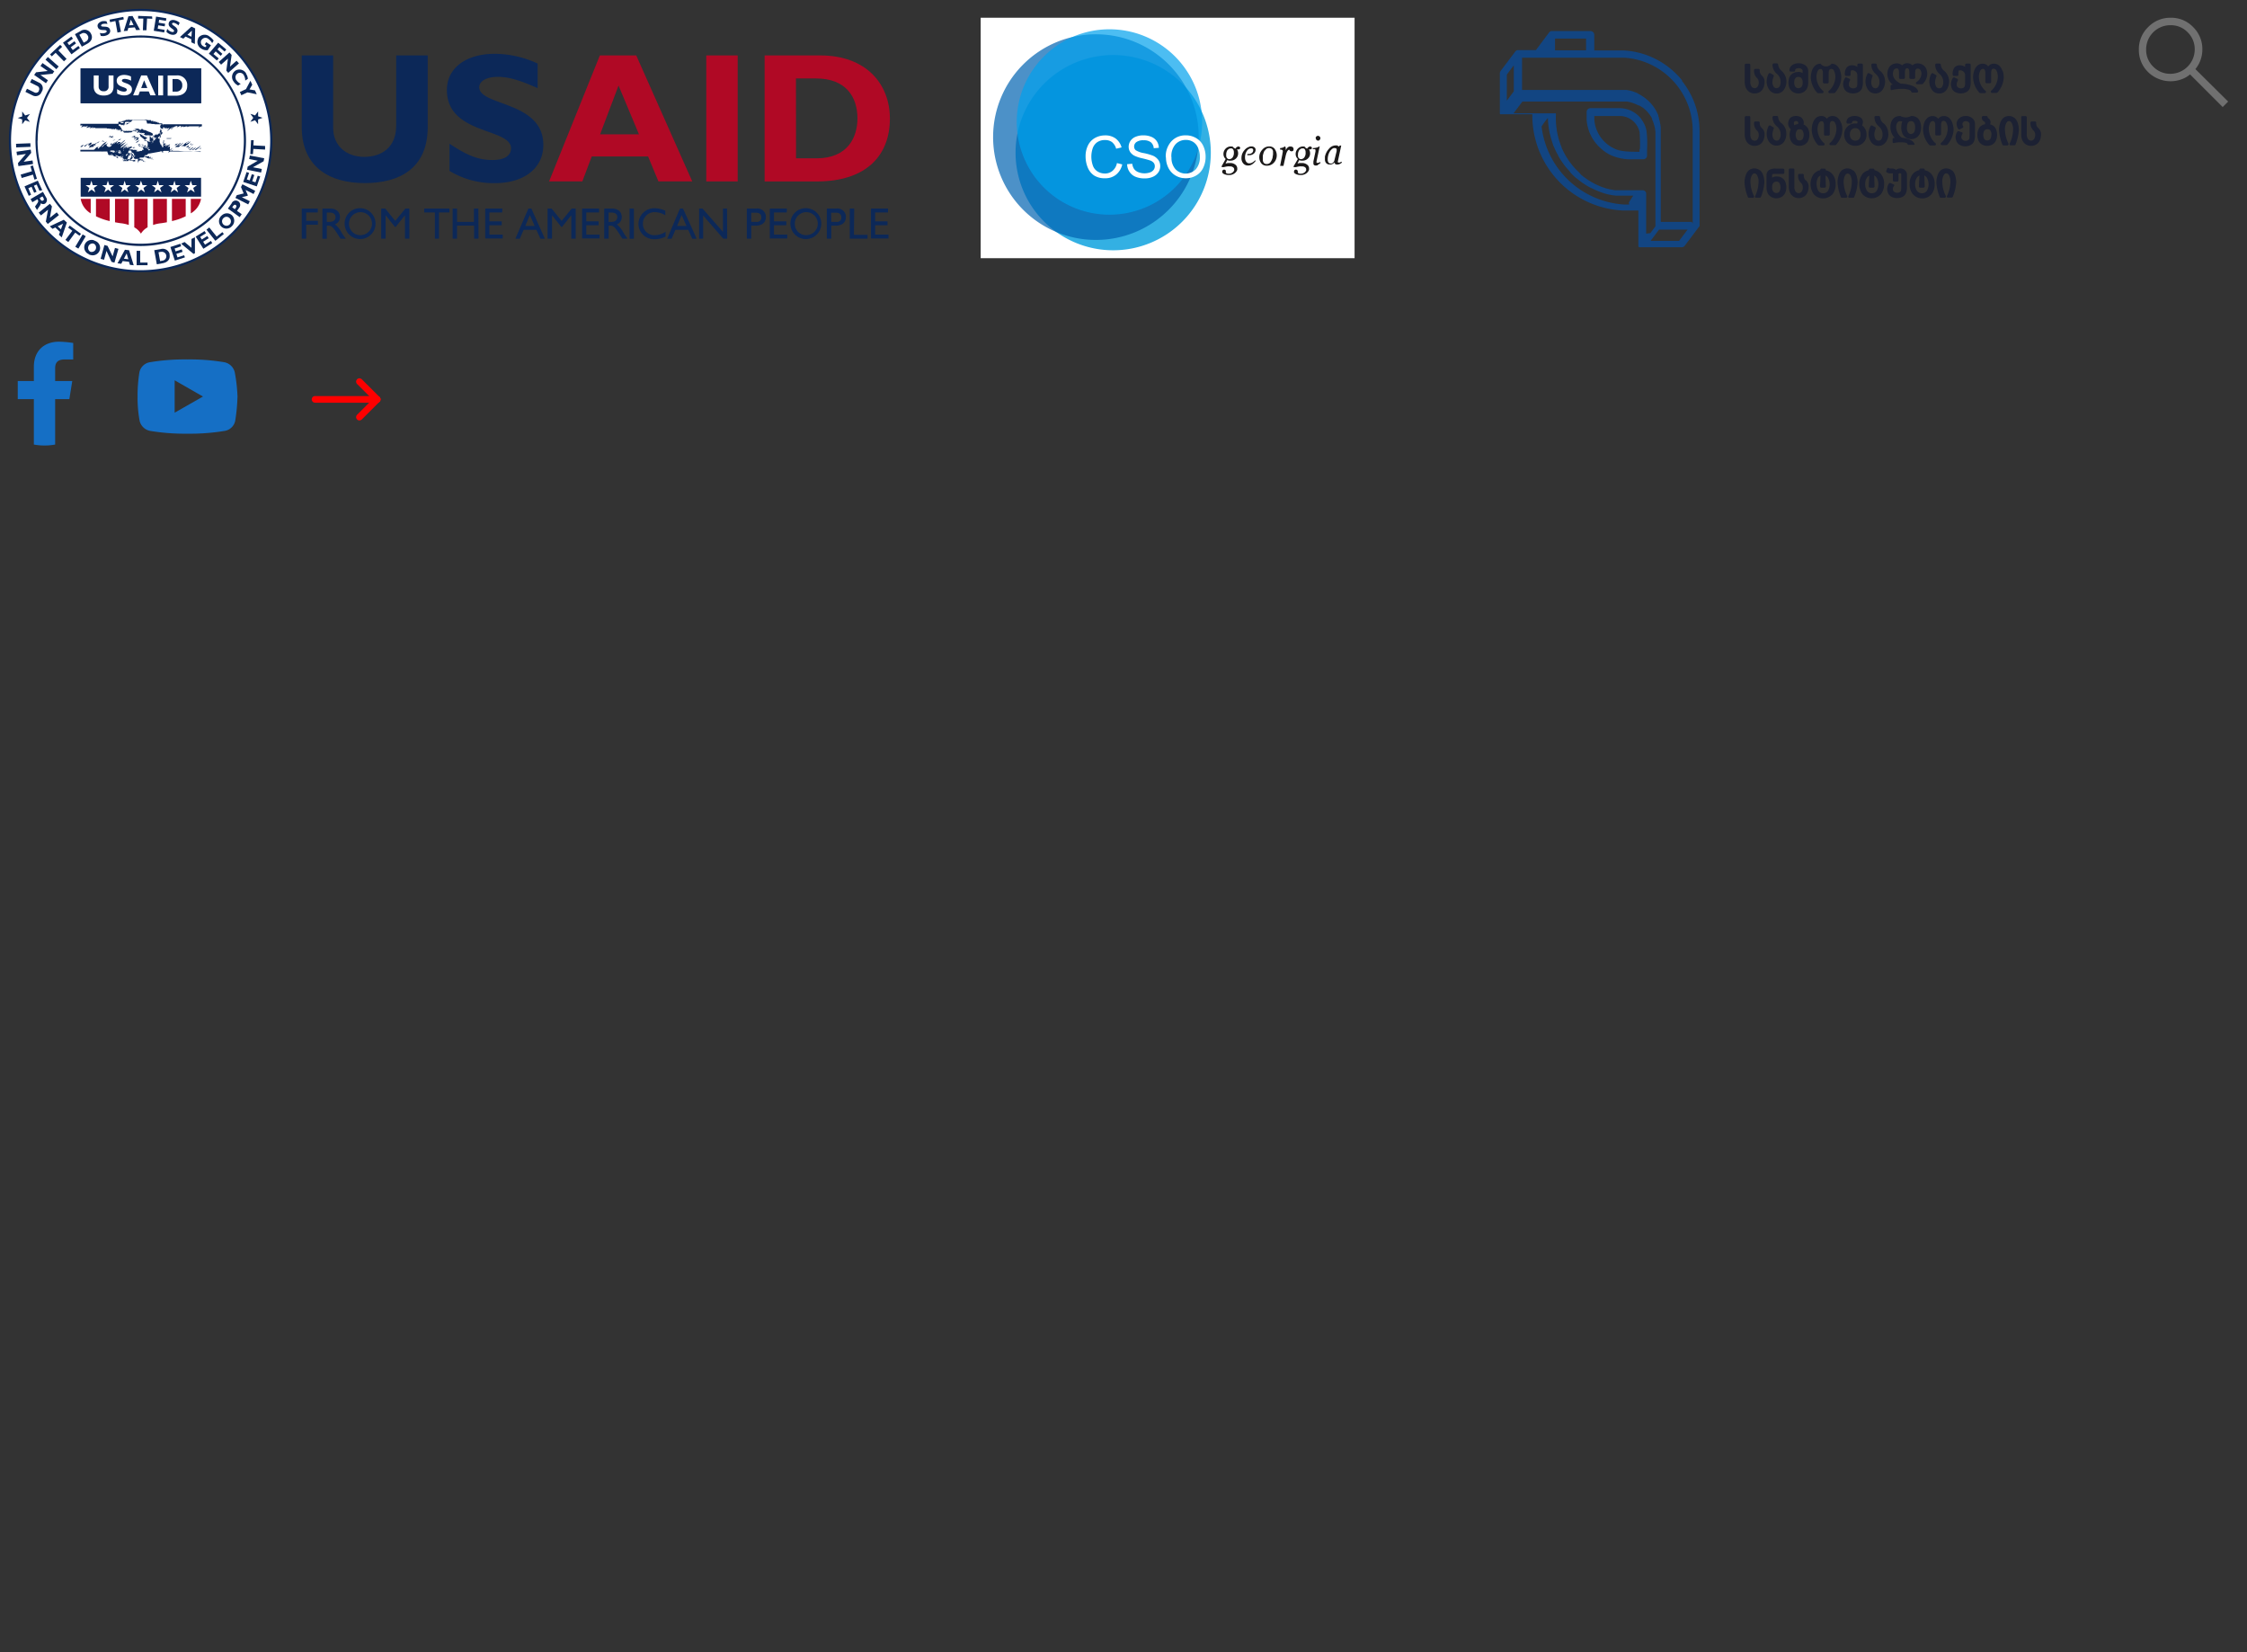 <svg id="Layer_1" data-name="Layer 1" xmlns="http://www.w3.org/2000/svg" xmlns:xlink="http://www.w3.org/1999/xlink" width="506.37" height="372.3" viewBox="0 0 506.37 372.3">
  <rect x="0" y="0" width="506.37" height="372.3" fill="#333333" stroke="none"/>
  <defs>
    <style>
      .cls-1, .cls-22 {
        fill: none;
      }

      .cls-2 {
        clip-path: url(#clip-path);
      }

      .cls-3 {
        fill: #fff;
      }

      .cls-4, .cls-5 {
        fill: #0c2858;
      }

      .cls-5 {
        fill-rule: evenodd;
      }

      .cls-6 {
        fill: #b00925;
      }

      .cls-7 {
        clip-path: url(#clip-path-2);
      }

      .cls-8 {
        opacity: 0.8;
      }

      .cls-9 {
        clip-path: url(#clip-path-4);
      }

      .cls-10 {
        fill: #009cdc;
      }

      .cls-11 {
        opacity: 0.7;
      }

      .cls-12 {
        clip-path: url(#clip-path-5);
      }

      .cls-13 {
        fill: #0063b0;
      }

      .cls-14 {
        clip-path: url(#clip-path-6);
      }

      .cls-15 {
        fill: #00a1ed;
      }

      .cls-16 {
        fill: #1a1818;
      }

      .cls-17 {
        clip-path: url(#clip-path-7);
      }

      .cls-18 {
        fill: #124582;
      }

      .cls-19 {
        fill: #1c2133;
      }

      .cls-20 {
        fill: #707070;
      }

      .cls-21 {
        fill: #156fc5;
      }

      .cls-22 {
        stroke: red;
        stroke-linecap: round;
        stroke-linejoin: round;
        stroke-width: 1.5px;
      }
    </style>
    <clipPath id="clip-path">
      <rect class="cls-1" x="2" y="2" width="198.54" height="59.3"/>
    </clipPath>
    <clipPath id="clip-path-2">
      <rect class="cls-1" x="221" y="4" width="84.26" height="54.19"/>
    </clipPath>
    <clipPath id="clip-path-4">
      <rect class="cls-1" x="228.85" y="12.4" width="44.01" height="44.01"/>
    </clipPath>
    <clipPath id="clip-path-5">
      <rect class="cls-1" x="223.81" y="7.73" width="46.33" height="46.33"/>
    </clipPath>
    <clipPath id="clip-path-6">
      <rect class="cls-1" x="229.14" y="6.6" width="41.78" height="41.78"/>
    </clipPath>
    <clipPath id="clip-path-7">
      <rect class="cls-1" x="338" y="7" width="121.94" height="49.46"/>
    </clipPath>
  </defs>
  <title>sprite</title>
  <g id="usid">
    <g class="cls-2">
      <g id="Group_655" data-name="Group 655">
        <path id="Path_107737" data-name="Path 107737" class="cls-3" d="M2.25,31.69A29.44,29.44,0,1,1,31.69,61.13h0A29.44,29.44,0,0,1,2.25,31.69h0"/>
        <path id="Path_107738" data-name="Path 107738" class="cls-3" d="M31.69,55.16A23.48,23.48,0,1,0,8.21,31.68h0A23.47,23.47,0,0,0,31.68,55.16h0"/>
        <path id="Path_107739" data-name="Path 107739" class="cls-4" d="M96.39,12.49V28.6c0,9.41-6.42,12.66-14.2,12.66C74,41.26,68,37.43,68,28.64V12.49h7.08V28.81c0,4.08,3,6.54,7,6.54,3.75,0,7.2-2,7.2-7V12.49Z"/>
        <path id="Path_107740" data-name="Path 107740" class="cls-4" d="M121.16,19.86c-4.13-1.83-6.58-2.54-9-2.54s-4.16.92-4.16,2.33c0,4.29,14.44,3.08,14.44,13,0,5.45-4.58,8.62-10.9,8.62a19.24,19.24,0,0,1-10.24-2.75V32.39c4.08,2.71,6.57,3.67,9.7,3.67,2.7,0,4.16-1,4.16-2.63,0-4.66-14.45-3-14.45-13.15,0-4.91,4.25-8.16,10.83-8.16a23.34,23.34,0,0,1,9.62,2.2Z"/>
        <path id="Path_107741" data-name="Path 107741" class="cls-4" d="M71.62,47.88H69v1.88h2.64v.88H69v3.15H68V47h3.62Z"/>
        <path id="Path_107742" data-name="Path 107742" class="cls-4" d="M74.39,47c1.37,0,2.22.73,2.22,1.9a1.69,1.69,0,0,1-1.13,1.66A5.48,5.48,0,0,1,77,52.45c.29.47.46.7.93,1.35H76.75l-.9-1.4c-.9-1.39-1.3-1.55-1.8-1.55h-.4v2.94h-1V47Zm-.74,3h.63c1,0,1.34-.53,1.33-1.1s-.39-1-1.33-1h-.63Z"/>
        <path id="Path_107743" data-name="Path 107743" class="cls-4" d="M81.31,46.92a3.48,3.48,0,1,1-3.64,3.48,3.44,3.44,0,0,1,3.4-3.48h0a.81.81,0,0,1,.22,0m0,6.07a2.59,2.59,0,1,0-2.64-2.59,2.55,2.55,0,0,0,2.5,2.6h.14"/>
        <path id="Path_107744" data-name="Path 107744" class="cls-4" d="M92.26,53.79h-1V48.51h0l-2.09,2.63H89l-2.09-2.63h0v5.28h-1V47h.91l2.25,2.78L91.35,47h.9Z"/>
        <path id="Path_107745" data-name="Path 107745" class="cls-4" d="M101.28,47.88H98.93v5.91H98V47.88H95.6V47h5.68Z"/>
        <path id="Path_107746" data-name="Path 107746" class="cls-4" d="M107.84,53.79h-1V50.84H103v2.95h-1V47h1v3h3.8V47h1Z"/>
        <path id="Path_107747" data-name="Path 107747" class="cls-4" d="M113.17,47.88h-2.88v2h2.78v.88h-2.78v2.11h3v.87h-3.94V47h3.86Z"/>
        <path id="Path_107748" data-name="Path 107748" class="cls-4" d="M122.79,53.8h-1l-.91-2H118l-.86,2h-1l2.93-6.8h.68Zm-4.41-2.88h2.11l-1.09-2.46Z"/>
        <path id="Path_107749" data-name="Path 107749" class="cls-4" d="M129.74,53.79h-1V48.51h0l-2.09,2.63h-.16l-2.09-2.63h0v5.28h-1V47h.91l2.25,2.78L128.84,47h.9Z"/>
        <path id="Path_107750" data-name="Path 107750" class="cls-4" d="M135,47.88h-2.88v2h2.78v.88h-2.78v2.11h3v.87h-3.94V47H135Z"/>
        <path id="Path_107751" data-name="Path 107751" class="cls-4" d="M137.88,47c1.38,0,2.23.73,2.23,1.9A1.68,1.68,0,0,1,139,50.57a5.63,5.63,0,0,1,1.51,1.88c.29.47.46.7.92,1.34h-1.16l-.9-1.39c-.9-1.39-1.3-1.55-1.8-1.55h-.41v2.94h-1V47Zm-.73,3h.62c1,0,1.35-.53,1.34-1.1s-.39-1-1.34-1h-.62Z"/>
        <rect id="Rectangle_218" data-name="Rectangle 218" class="cls-4" x="141.87" y="47.01" width="0.98" height="6.79"/>
        <path id="Path_107752" data-name="Path 107752" class="cls-4" d="M149.93,48.52a4.52,4.52,0,0,0-2.34-.71,2.6,2.6,0,0,0-2.71,2.46v.14A2.54,2.54,0,0,0,147.37,53h.26a4.36,4.36,0,0,0,2.36-.77V53.3a4.86,4.86,0,0,1-2.45.6,3.48,3.48,0,0,1-3.66-3.27h0a.21.21,0,0,0,0-.11,3.55,3.55,0,0,1,3.49-3.59h.24a6,6,0,0,1,2.32.56Z"/>
        <path id="Path_107753" data-name="Path 107753" class="cls-4" d="M157,53.8h-1l-.9-2h-2.89l-.86,2h-1l2.88-6.8h.69Zm-4.41-2.88h2.11l-1.1-2.46Z"/>
        <path id="Path_107754" data-name="Path 107754" class="cls-4" d="M163.88,53.79H163l-4.54-5.22v5.22h-.91V47h.77l4.6,5.25V47h.92Z"/>
        <path id="Path_107755" data-name="Path 107755" class="cls-4" d="M170.44,47a1.91,1.91,0,0,1,2.15,1.62,1.82,1.82,0,0,1,0,.33c0,1.06-.71,1.9-2.29,1.9h-1v2.93h-1V47Zm-1.14,3h1.1a1,1,0,0,0,1.17-.8s0-.06,0-.09a.49.49,0,0,0,0-.17c0-.5-.27-1-1.16-1H169.3Z"/>
        <path id="Path_107756" data-name="Path 107756" class="cls-4" d="M177.3,47.88h-2.88v2h2.78v.88h-2.78v2.11h3v.87h-3.94V47h3.85Z"/>
        <path id="Path_107757" data-name="Path 107757" class="cls-4" d="M181.76,46.92a3.48,3.48,0,1,1-3.64,3.48,3.44,3.44,0,0,1,3.4-3.48h0a.81.81,0,0,1,.22,0m0,6.07a2.59,2.59,0,1,0-2.63-2.59A2.54,2.54,0,0,0,181.62,53h.14"/>
        <path id="Path_107758" data-name="Path 107758" class="cls-4" d="M188.47,47a1.91,1.91,0,0,1,2.15,1.62,1.82,1.82,0,0,1,0,.33c0,1.06-.71,1.9-2.29,1.9h-1v2.93h-1V47Zm-1.14,3h1.1a1,1,0,0,0,1.17-.8s0-.06,0-.09a.49.49,0,0,0,0-.17,1,1,0,0,0-1-1h-1.3Z"/>
        <path id="Path_107759" data-name="Path 107759" class="cls-4" d="M192.44,52.92h3.06v.87h-4V47h1Z"/>
        <path id="Path_107760" data-name="Path 107760" class="cls-4" d="M200.1,47.88h-2.88v2H200v.88h-2.78v2.11h3v.87h-3.94V47h3.85Z"/>
        <path id="Path_107761" data-name="Path 107761" class="cls-4" d="M2,31.69A29.69,29.69,0,1,0,31.69,2h0A29.73,29.73,0,0,0,2,31.69m.49,0a29.2,29.2,0,1,1,29.2,29.2h0a29.2,29.2,0,0,1-29.2-29.2h0"/>
        <path id="Path_107762" data-name="Path 107762" class="cls-4" d="M8,31.69A23.72,23.72,0,1,0,31.75,8h-.06A23.73,23.73,0,0,0,8,31.69m.49,0A23.23,23.23,0,1,1,31.72,54.92h0A23.23,23.23,0,0,1,8.46,31.69"/>
        <rect id="Rectangle_219" data-name="Rectangle 219" class="cls-4" x="18.18" y="40.07" width="27.13" height="4.25"/>
        <rect id="Rectangle_220" data-name="Rectangle 220" class="cls-4" x="18.17" y="15.39" width="27.14" height="7.87"/>
        <rect id="Rectangle_221" data-name="Rectangle 221" class="cls-4" x="18.18" y="15.39" width="27.14" height="7.87"/>
        <path id="Path_107763" data-name="Path 107763" class="cls-4" d="M58.16,26.91V28l-.67-.9-1.07.35.66-.9-.66-.9,1.07.36.68-.91v1.11l1,.34Z"/>
        <path id="Path_107764" data-name="Path 107764" class="cls-4" d="M5,26.24V25.12l.67.9,1.08-.34-.67.89.66.9-1.07-.35L5,28V26.91l-1-.34Z"/>
        <path id="Path_107765" data-name="Path 107765" class="cls-4" d="M7.16,17.81l1.64.81a1.38,1.38,0,0,1,.73,1.82h0a1.35,1.35,0,0,1-.15.26,1.44,1.44,0,0,1-1.83.89l-.17-.07-1.65-.82L6.08,20l1.67.82a.74.74,0,0,0,1-.29v-.1a.75.75,0,0,0-.24-1l-.12-.06-1.61-.8Z"/>
        <path id="Path_107766" data-name="Path 107766" class="cls-4" d="M12.23,16.07l-.39.55-2.73.28,1.7,1.19-.46.66L7.7,16.89l.43-.6L10.74,16,9.12,14.87l.46-.66Z"/>
        <rect id="Rectangle_222" data-name="Rectangle 222" class="cls-4" x="11.33" y="12.6" width="0.81" height="3.24" transform="translate(-6.69 13.66) rotate(-48.73)"/>
        <path id="Path_107767" data-name="Path 107767" class="cls-4" d="M14,10.55l-.85.8L15,13.27l-.59.55L12.53,11.9l-.85.8-.41-.43,2.29-2.16Z"/>
        <path id="Path_107768" data-name="Path 107768" class="cls-4" d="M18,10.83l-1.9,1.41L14.19,9.63l1.9-1.39.35.48-1.25.91.4.54,1.19-.87.35.48-1.19.87.46.63,1.28-.93Z"/>
        <path id="Path_107769" data-name="Path 107769" class="cls-4" d="M18.15,7a1.6,1.6,0,0,1,2.23.38,1.18,1.18,0,0,1,.11.19c.45.82.26,1.7-.87,2.31l-1.18.64L16.89,7.7Zm.71,2.62.46-.25a1,1,0,0,0,.52-1.25L19.76,8a1,1,0,0,0-1.26-.5l-.16.09-.46.25Z"/>
        <path id="Path_107770" data-name="Path 107770" class="cls-4" d="M24.22,5.4a2.7,2.7,0,0,0-1.06,0c-.27.09-.42.25-.37.4.15.46,1.68-.18,2,.89.19.59-.19,1.1-.88,1.32a2.14,2.14,0,0,1-1.2.07l-.22-.66a2,2,0,0,0,1.18,0c.29-.1.42-.25.36-.43-.17-.5-1.67.19-2-.91-.18-.53.17-1,.88-1.27a2.51,2.51,0,0,1,1.09,0Z"/>
        <path id="Path_107771" data-name="Path 107771" class="cls-4" d="M27.9,4.36l-1.15.23.51,2.59-.79.16L26,4.74,24.81,5l-.12-.58,3.09-.61Z"/>
        <path id="Path_107772" data-name="Path 107772" class="cls-4" d="M31.56,6.73l-.87.06-.32-.62-1.44.12-.19.65L27.89,7l1.05-3.33.93-.07ZM29.48,4.42,29.1,5.71l1-.08Z"/>
        <path id="Path_107773" data-name="Path 107773" class="cls-4" d="M34.32,4.23l-1.18-.05L33,6.82h-.8l.1-2.64H31.13v-.6l3.15.12Z"/>
        <path id="Path_107774" data-name="Path 107774" class="cls-4" d="M37,7.32l-2.35-.39.52-3.19,2.32.38-.09.58-1.53-.25-.11.67,1.46.24-.1.58-1.46-.23-.12.76,1.55.26Z"/>
        <path id="Path_107775" data-name="Path 107775" class="cls-4" d="M40.22,5.73a2.52,2.52,0,0,0-.91-.56c-.28-.08-.49,0-.53.13-.13.47,1.49.78,1.18,1.87-.17.6-.77.8-1.46.61a2.23,2.23,0,0,1-1-.62l.19-.67a1.84,1.84,0,0,0,1,.69c.3.09.48,0,.53-.15.15-.51-1.49-.78-1.17-1.89.15-.54.72-.77,1.44-.56a2.7,2.7,0,0,1,1,.54Z"/>
        <path id="Path_107776" data-name="Path 107776" class="cls-4" d="M43.91,9.91l-.79-.37V8.85l-1.31-.61-.49.47-.77-.36L43.13,6l.85.4Zm-.67-3-1,.94.9.42Z"/>
        <path id="Path_107777" data-name="Path 107777" class="cls-4" d="M47.81,9.72A2.72,2.72,0,0,0,47,8.81a1,1,0,0,0-1.41,0s0,0-.05.05L45.41,9a1,1,0,0,0,.32,1.36l.09.05a1.07,1.07,0,0,0,.51.2l.21-.31L46.15,10l.32-.5,1.07.7-.73,1.11A2.14,2.14,0,0,1,45.44,11a1.73,1.73,0,0,1-.77-2.32h0a.21.21,0,0,1,0-.11,1.75,1.75,0,0,1,2.43-.43l.12.1a3.14,3.14,0,0,1,.93.92Z"/>
        <path id="Path_107778" data-name="Path 107778" class="cls-4" d="M48.87,13.63l-1.81-1.55,2.11-2.46L51,11.16l-.39.45-1.17-1-.44.52,1.11,1-.38.45-1.12-1-.51.59,1.2,1Z"/>
        <path id="Path_107779" data-name="Path 107779" class="cls-4" d="M51.42,16.42,51,15.91l.37-2.71-1.55,1.37-.53-.6,2.42-2.15.49.56L51.83,15l1.48-1.31.54.6Z"/>
        <path id="Path_107780" data-name="Path 107780" class="cls-4" d="M53.66,19.28a2.46,2.46,0,0,1-1-.89A1.7,1.7,0,0,1,52.94,16h0l.11-.09a1.76,1.76,0,0,1,2.41.63h0v.09a2.34,2.34,0,0,1,.4,1.14l-.6.39A2.24,2.24,0,0,0,55,17.05a1,1,0,1,0-1.87.71l0,.07a.84.84,0,0,0,.18.28,2.55,2.55,0,0,0,.94.79Z"/>
        <path id="Path_107781" data-name="Path 107781" class="cls-4" d="M55.43,20.09l1-1.89.42.89-.62,1.06,1.22.21.41.88-2.1-.42-1.37.64-.34-.73Z"/>
        <rect id="Rectangle_223" data-name="Rectangle 223" class="cls-4" x="3.63" y="32.34" width="3.23" height="0.81" transform="translate(-1.26 0.23) rotate(-2.21)"/>
        <path id="Path_107782" data-name="Path 107782" class="cls-4" d="M4.15,37.43l-.1-.67,1.79-2.07-2,.3-.12-.8,3.2-.47.11.73-1.7,2,2-.29.12.8Z"/>
        <path id="Path_107783" data-name="Path 107783" class="cls-4" d="M7.76,40.48l-.33-1.13-2.54.76-.23-.77,2.53-.75-.33-1.13.56-.17.9,3Z"/>
        <path id="Path_107784" data-name="Path 107784" class="cls-4" d="M6.48,44.13,5.52,42l3-1.3,1,2.15L8.89,43l-.63-1.42-.62.28.6,1.35-.54.23-.59-1.35-.72.32L7,43.89Z"/>
        <path id="Path_107785" data-name="Path 107785" class="cls-4" d="M10.4,44.51a1,1,0,0,1-.21,1.35h0a.84.84,0,0,1-1-.07c0,.37-.27.66-.85,1.53l-.45-.76c.42-.65.89-1.08.66-1.46l-.11-.2-1.14.67-.41-.7,2.79-1.64Zm-1.46.12.21.37c.12.19.31.33.55.19s.23-.32.08-.58l-.21-.35Z"/>
        <path id="Path_107786" data-name="Path 107786" class="cls-4" d="M10.76,50.47l-.43-.53.5-2.69-1.61,1.3-.5-.63,2.52-2,.46.58-.46,2.58,1.54-1.23.5.62Z"/>
        <path id="Path_107787" data-name="Path 107787" class="cls-4" d="M13.91,53.5l-.63-.59.24-.65-1.06-1-.61.31L11.22,51l3.16-1.48.69.63Zm.29-3.09L13,51l.73.68Z"/>
        <path id="Path_107788" data-name="Path 107788" class="cls-4" d="M17.9,53.12l-.95-.7-1.56,2.13-.65-.48L16.3,52l-.94-.69.35-.48,2.54,1.87Z"/>
        <rect id="Rectangle_224" data-name="Rectangle 224" class="cls-4" x="16.53" y="54.01" width="3.24" height="0.81" transform="translate(-37.89 42.15) rotate(-59.2)"/>
        <path id="Path_107789" data-name="Path 107789" class="cls-4" d="M20.05,57.29a1.67,1.67,0,0,1,1-3.18,1.5,1.5,0,0,1,.34.16,1.67,1.67,0,0,1-1,3.19l-.06,0a1.87,1.87,0,0,1-.32-.15m1.1-2.41a1,1,0,0,0-1.22.71,1,1,0,0,0,.46,1.12,1,1,0,0,0,.85-1.79h-.09"/>
        <path id="Path_107790" data-name="Path 107790" class="cls-4" d="M25.79,59.19,25.13,59,24,56.54l-.55,2-.78-.21.86-3.12.71.2,1.14,2.36.53-1.9.78.21Z"/>
        <path id="Path_107791" data-name="Path 107791" class="cls-4" d="M30.13,59.78l-.86-.1L29.08,59l-1.44-.17-.31.61-.85-.1,1.68-3.06.93.11Zm-1.59-2.67-.62,1.19,1,.12Z"/>
        <path id="Path_107792" data-name="Path 107792" class="cls-4" d="M33.25,59.76H30.79V56.53h.8v2.64h1.66Z"/>
        <path id="Path_107793" data-name="Path 107793" class="cls-4" d="M36.21,56.13a1.6,1.6,0,0,1,2,1.06h0a.67.67,0,0,1,0,.2c.17.91-.29,1.69-1.55,1.93l-1.32.24-.58-3.18Zm-.13,2.71.51-.1a1,1,0,0,0,.89-1.1v0a1,1,0,0,0-1.1-.89h-.16l-.5.1Z"/>
        <path id="Path_107794" data-name="Path 107794" class="cls-4" d="M41.67,58l-2.27.73-1-3.07,2.24-.73.18.57-1.47.5.21.65,1.4-.46.18.57-1.4.45L40,58l1.5-.48Z"/>
        <path id="Path_107795" data-name="Path 107795" class="cls-4" d="M43.93,57.07l-.32.15-2.8-2.31.79-.37,1.55,1.31v-2l.78-.37Z"/>
        <path id="Path_107796" data-name="Path 107796" class="cls-4" d="M47.83,54.79l-2,1.27L44.1,53.32l2-1.25.31.5-1.3.82.36.58,1.25-.79.31.5-1.25.79.42.66,1.34-.84Z"/>
        <path id="Path_107797" data-name="Path 107797" class="cls-4" d="M50.45,52.73l-1.92,1.54-2-2.51.63-.5,1.66,2.05,1.29-1Z"/>
        <path id="Path_107798" data-name="Path 107798" class="cls-4" d="M52.23,51a1.67,1.67,0,1,1-2.33-2.39,1.07,1.07,0,0,1,.16-.14,1.67,1.67,0,0,1,2.22.05,1.71,1.71,0,0,1,0,2.42h-.06M50.3,49.2a1,1,0,1,0,1.41-.07h0a.94.94,0,0,0-1.33,0h0l-.08.08"/>
        <path id="Path_107799" data-name="Path 107799" class="cls-4" d="M52.19,45.85a1,1,0,0,1,1.28-.6,1,1,0,0,1,.6,1.27,1.09,1.09,0,0,1-.19.33l-.1.15-.37.52,1.06.75-.46.66L51.36,47Zm.73,1.29.22-.3c.21-.3.18-.49,0-.63s-.4-.09-.65.27l-.16.23Z"/>
        <path id="Path_107800" data-name="Path 107800" class="cls-4" d="M54.31,42.15l.32-.62L57.51,43l-.37.72-1.8-.92.51,1.2-.05.11-1.3.32,1.8.92-.37.71L53.05,44.6l.32-.63,1.54-.38Z"/>
        <path id="Path_107801" data-name="Path 107801" class="cls-4" d="M58.64,39.77,57.87,42l-3.06-1,.76-2.23.56.19-.5,1.47.64.22.48-1.4.56.19-.47,1.4.73.25.51-1.49Z"/>
        <path id="Path_107802" data-name="Path 107802" class="cls-4" d="M59.54,35.67l-.13.67L57,37.69l2,.4-.16.79-3.16-.62.14-.72,2.27-1.32-1.94-.38.16-.79Z"/>
        <path id="Path_107803" data-name="Path 107803" class="cls-4" d="M57.17,31.59l-.07,1.17,2.64.14v.81l-2.64-.15L57,34.73h-.59l.17-3.15Z"/>
        <path id="Path_107804" data-name="Path 107804" class="cls-5" d="M27.46,34.41l-.07-.08h0v.14h0a1.37,1.37,0,0,0-.18.16l.23-.08h.11"/>
        <path id="Path_107805" data-name="Path 107805" class="cls-5" d="M28.86,26.82l.05.05h0L29,27l.07.16h0a0,0,0,0,0,0-.05h0a.11.11,0,0,0,0-.08V27h0a.21.21,0,0,0-.07-.13h-.19"/>
        <path id="Path_107806" data-name="Path 107806" class="cls-5" d="M29.15,27.7h0l-.1.09H29s-.09.09-.14.08h-.07v-.23l-.07.08h-.06l-.07.07-.09.08-.06.07s0,0-.08.06h-.05a.06.06,0,0,0-.06,0h.4l.13-.05H29v-.1h0v-.17a.17.17,0,0,1,.07-.16.15.15,0,0,0,0-.13l-.12.16"/>
        <path id="Path_107807" data-name="Path 107807" class="cls-5" d="M28.21,27.89h0l-.1.08-.1.1-.05.05-.1.1H27.8v.06h.12l.21-.24a1.07,1.07,0,0,0,.19-.28h0"/>
        <path id="Path_107808" data-name="Path 107808" class="cls-5" d="M27.63,28h0l-.1.07-.06.05a.21.21,0,0,0,0,.11h.12v-.05h0"/>
        <path id="Path_107809" data-name="Path 107809" class="cls-5" d="M27.19,28.12h-.11"/>
        <path id="Path_107810" data-name="Path 107810" class="cls-5" d="M42.81,28.5h-.12l-.07.05h.11l.2-.1h0"/>
        <path id="Path_107811" data-name="Path 107811" class="cls-5" d="M43.31,28.55v.05h-.09"/>
        <path id="Path_107812" data-name="Path 107812" class="cls-5" d="M31.65,29.37a.43.43,0,0,0-.12-.11l-.07-.07h0l-.09-.07-.07-.05h0L31.17,29h-1l.27.07a1,1,0,0,1,.23.11v.11h0v.1h0v.06h.05a.21.21,0,0,1,.1-.06l.11-.06h.17v.1h0a.09.09,0,0,1,0,.07.76.76,0,0,0-.11.14h.19l.08-.05a.29.29,0,0,1,.2-.09v.09h0l0,.07h0v.05h-.05l.16-.09h.05a.14.14,0,0,0,.08-.05h0a.11.11,0,0,1,.08,0v.08a.11.11,0,0,0,0,.08l.2-.09s.07,0,.09-.09-.09-.08-.14-.1"/>
        <path id="Path_107813" data-name="Path 107813" class="cls-5" d="M39,29.06h-.06l0,.05H39v-.05Z"/>
        <path id="Path_107814" data-name="Path 107814" class="cls-5" d="M31.61,29.91h-.16l-.12.07h.2l.09-.05h.05l.08-.05c.06-.06.12-.14.17-.18h0l-.27.12"/>
        <path id="Path_107815" data-name="Path 107815" class="cls-5" d="M25.05,30.58h-.12l-.17.11h0l-.07,0h0l-.12.11a.22.22,0,0,0-.05.08h.15l.07-.05h.05l.11-.06.1-.07h0v-.11h0"/>
        <path id="Path_107816" data-name="Path 107816" class="cls-5" d="M25.55,30.65h-.09a.23.23,0,0,1-.1.07h-.1l-.08.06-.09,0a1.55,1.55,0,0,0-.24.19h0v.05c0,.05,0,0,.09,0h.18c.06,0,.14-.07.19-.11a.67.67,0,0,1,.18-.07h0a.16.16,0,0,0,.06-.08.08.08,0,0,0-.07,0"/>
        <path id="Path_107817" data-name="Path 107817" class="cls-5" d="M25.63,31h-.14l-.18.14-.08.07h0a4.25,4.25,0,0,1,.46-.27v-.05h0"/>
        <path id="Path_107818" data-name="Path 107818" class="cls-5" d="M38.66,31.14h-1a.17.17,0,0,0-.1,0,.09.09,0,0,0,0,.07h0v.05h.91s.09,0,.11-.07a.07.07,0,0,0,.07-.07h-.1"/>
        <path id="Path_107819" data-name="Path 107819" class="cls-5" d="M27.37,31.16l-.07.06-.18.14H27l-.1.07h-.05a.1.1,0,0,0-.09.06h0l-.1.1h.16l.08-.05h.12a.27.27,0,0,1,.08-.07h0"/>
        <path id="Path_107820" data-name="Path 107820" class="cls-5" d="M34.39,31.36h0l-.11.06-.11.06H34a.23.23,0,0,1,.07-.07h.06v-.05h0"/>
        <path id="Path_107821" data-name="Path 107821" class="cls-5" d="M26,31.41h-.19a3.83,3.83,0,0,0-.28.29h-.05l-.06.05h.08l.06-.05h0l.12-.07h0a.08.08,0,0,1,.06-.07h0a.06.06,0,0,0,0-.06h0"/>
        <path id="Path_107822" data-name="Path 107822" class="cls-5" d="M28.31,31.53l-.16.07h-.07a0,0,0,0,0,0,.07h0l.12-.1h0s.1,0,.08-.08h0"/>
        <path id="Path_107823" data-name="Path 107823" class="cls-5" d="M34.53,31.62h-.17l-.18.06h0v.06A.24.24,0,0,0,34,32h.14l.07-.05h0l.07-.06.2-.18h0a.14.14,0,0,0-.12.07"/>
        <path id="Path_107824" data-name="Path 107824" class="cls-5" d="M34.91,31.68h0l-.1.07h-.12v.05h.23a.39.39,0,0,1,.1-.08l.14-.15h0v-.06h0v-.07h0a.18.18,0,0,1-.07,0"/>
        <path id="Path_107825" data-name="Path 107825" class="cls-5" d="M19.89,33.46H20l.1-.06h0l.08-.06.09-.07.15-.11h.06l.07-.07h0l.12-.11.13-.09h0l.06-.06a.08.08,0,0,0,.07-.06h0c.07-.07.16-.14.23-.22h0l-.15.11H21a0,0,0,0,1-.05,0H21l-.07.06h-.11l-.13.1h-.1l-.11.09-.1.07h0l-.08.08h0a1.12,1.12,0,0,0-.18.2h.15"/>
        <path id="Path_107826" data-name="Path 107826" class="cls-5" d="M41.91,32.17l-.11.1h-.06l-.09.09h0l-.13.12h0l-.12.12h0a1.29,1.29,0,0,1-.17.16H41l-.19.13h0a3,3,0,0,1,.79.07.17.17,0,0,0,.14,0,.31.31,0,0,0,.11-.09h0a2.09,2.09,0,0,1,.22-.2h.06l.08-.07h.06l.27-.25h0l.07-.08h0l.08-.09.11-.11h0l.08-.1.06-.08a0,0,0,0,0,0-.05l-.09.07-.08.06V32l-.1.07h-.08l-.15.12h0l-.06.05H42.3l-.08.08h0l-.09.08h-.21a.11.11,0,0,1,0-.08h0l.19-.16h0l.09-.07h0l.08-.08h.06L42.4,32h0a.06.06,0,0,0,.06-.05h0l.15-.15h0l.05-.06h0v0h0a.31.31,0,0,1-.11.09"/>
        <path id="Path_107827" data-name="Path 107827" class="cls-5" d="M40.69,32.17l-.13.08h0a.69.69,0,0,0-.13.11h0l-.08.07h-.07l-.13.11a2.75,2.75,0,0,1-.26.22h0c-.06.06-.13.1-.19.15h0l-.09.08h0l-.09.07h0l-.07.06h0a.21.21,0,0,0,.11,0h.73a.27.27,0,0,0,.08-.07l.16-.15.17-.15.08-.07.1-.09h0l.09-.08h0l.1-.11.07-.08h0a.1.1,0,0,0,.06,0h0v-.05h0s.05,0,.05-.08,0,0-.07,0h0l-.1.09-.13.12-.13.12h0v0h-.06l-.08.06h0l-.06.06h0l-.14.11a.29.29,0,0,1-.13,0h-.11l-.25.06h-.07a.16.16,0,0,1,.08-.06.23.23,0,0,0,.07-.07h.09l.14-.13-.3.4.2-.2h0a.47.47,0,0,0,.1-.1l.13-.13h0l.1-.09h0l.07-.07h0l.07-.06.06-.08h0a.06.06,0,0,0-.06,0"/>
        <path id="Path_107828" data-name="Path 107828" class="cls-5" d="M20.75,32.17h-.39l-.15.12a.18.18,0,0,1-.07.05h0l-.1.1L20,32.5h0a.09.09,0,0,0-.08.06h0a.27.27,0,0,0-.07.08v.06c0,.06.08,0,.12,0h.26l.09-.08L20,33h0a.18.18,0,0,0,.07,0h0l.07-.09h0l.07-.07h0a.34.34,0,0,1,.12-.12l.15-.15.07-.06.07-.08h-.09"/>
        <path id="Path_107829" data-name="Path 107829" class="cls-5" d="M32.22,32.32l-.23.13-.1.06H32l.12-.11.12-.11.19-.19h0"/>
        <path id="Path_107830" data-name="Path 107830" class="cls-5" d="M43.11,32.33h-.06L43,32.4l-.1.1h0a.21.21,0,0,1,0,.11v.06a.09.09,0,0,0,0,.07.08.08,0,0,1,.06-.07L43,32.6h0l.09-.13h0l.06-.07v-.07h0"/>
        <path id="Path_107831" data-name="Path 107831" class="cls-5" d="M19.88,32.38h-.14l-.07.06h0l-.07.06h0l-.19.16h-.05l-.09.08h-.06l-.07,0h0l-.09.13a1.09,1.09,0,0,0-.08.15h.12a.47.47,0,0,0,.15-.06l.09-.06h0l.05-.06a.52.52,0,0,0,.11-.1l.11-.11.1-.11.1-.12h0a1.45,1.45,0,0,1,.22-.21h0Z"/>
        <path id="Path_107832" data-name="Path 107832" class="cls-5" d="M43.55,32.49h-.12l-.12.09a.21.21,0,0,1-.06.1h0L43,33h0a.93.93,0,0,0-.15.1l-.31.2-.16.12h0l-.07.06h.28l.13-.1h0v-.05h.11v-.07h0V33.2h0v-.05h0"/>
        <path id="Path_107833" data-name="Path 107833" class="cls-5" d="M43.11,33.59l.18-.11h.05v0h0l.09-.1h0a.3.3,0,0,0,.08-.08h0l.05-.08h0v-.06h0l-.09.09h-.06l-.09.06h-.06l-.12.1h0l-.08.06-.09.07-.18.11h0l-.14.11h0l-.06.07h0a.94.94,0,0,0,.43-.13"/>
        <path id="Path_107834" data-name="Path 107834" class="cls-5" d="M32.58,32.54l-.2.1h-.05l-.07,0h-.15a.23.23,0,0,1-.07.07h-.11a.09.09,0,0,0,.06.06h.24a.27.27,0,0,0,.08-.07h0l.07-.06h0Z"/>
        <path id="Path_107835" data-name="Path 107835" class="cls-5" d="M32.84,32.71l-.11.07h-.12l-.06.06h0L32.4,33h0s-.06,0-.07,0a.53.53,0,0,0,.17.08h.12a1,1,0,0,0,.14-.1.53.53,0,0,1,.14-.12h0a.5.5,0,0,0,.08-.12h0a.21.21,0,0,1-.1.06"/>
        <path id="Path_107836" data-name="Path 107836" class="cls-5" d="M42.57,32.77h0l-.08.06h-.07l-.1.07h-.06a.24.24,0,0,1-.09.08h0L42.1,33h0l-.08.09a.18.18,0,0,0-.07.08h.43l.06-.06.09-.09V33h0v-.15Z"/>
        <path id="Path_107837" data-name="Path 107837" class="cls-5" d="M43.47,33.77h0a1.48,1.48,0,0,0,.29-.12h0l.1-.09h0l.07-.07h0l.09-.12.08-.12H44c-.08,0-.06.06-.1.09l-.1.1v.05h-.11l-.1.07h0l-.27.18h-.05a.16.16,0,0,0-.06.08h.15"/>
        <path id="Path_107838" data-name="Path 107838" class="cls-5" d="M33.17,32.89h0L33,33h-.1l-.09.06h0l-.08.06a.51.51,0,0,1-.16.13h0v0h.2s0-.07.1-.08v-.08L33,33h0S33,33,33,33h0"/>
        <path id="Path_107839" data-name="Path 107839" class="cls-5" d="M33.43,33.19l-.13.07-.14.06h0a.27.27,0,0,1-.07.08h-.22a.21.21,0,0,0,.1.06h.31a.1.1,0,0,1,.06-.08h0v-.07h0"/>
        <path id="Path_107840" data-name="Path 107840" class="cls-5" d="M34,33.24l-.09.07h0l-.09.06h0l-.1.06h0l-.08.06h-.06l-.07,0h-.07a.06.06,0,0,0,0,.06.22.22,0,0,0,.22,0h.19v.07l-.08.06H34l.13,0h0v.06h0L34,33.9h-.05a.2.2,0,0,0,.15,0h.15l.08-.06h0l.14-.11h0l.09-.09h0v-.09h-.32a.45.45,0,0,0,.07-.09l.09-.08v-.12h0v-.07h0l-.14.12-.1.09h0l-.08.06H34a.14.14,0,0,1,0-.09h0a.15.15,0,0,0,.06-.09h0l.06-.09v-.1Z"/>
        <path id="Path_107841" data-name="Path 107841" class="cls-5" d="M30.57,30.71h0a.35.35,0,0,1-.05.08v.05h0a0,0,0,0,0,0,.05h0a.16.16,0,0,0,.08.06.28.28,0,0,0,.18,0l.3-.11h0l0,.06A.06.06,0,0,0,31,31h0A.06.06,0,0,0,31,31L31.1,31h.23V31l-.09.11h0l-.09.09h0a.06.06,0,0,0,0,.06h0v.23c0,.07-.07,0-.12,0H31l-.09.08H30.8l-.06.05h-.06l-.11.07h-.13a.11.11,0,0,0,.07-.06l.12-.11.1-.1h0a.23.23,0,0,1,.07-.07l.07-.05h0v-.06l.05-.05h0v-.14a1.18,1.18,0,0,0-.19.11l-.06,0h0l-.12.08-.35.24h0v-.09h0l.14-.15h0l.2-.22.06,0a.18.18,0,0,1,0-.07.1.1,0,0,0,0-.12l-.23.15-.17.12a.06.06,0,0,1-.06,0v-.05h0L30.2,31h0v-.05a.22.22,0,0,0,.05-.08,0,0,0,0,0,0-.05h0a.24.24,0,0,0-.14.05h0s-.08.06-.13,0h-.29V30.8h.06l.14-.05H30l.19-.1.27-.15a1.28,1.28,0,0,0-.15.25h0a.06.06,0,0,0,.06,0h.12l.15-.08.1-.06"/>
        <path id="Path_107842" data-name="Path 107842" class="cls-5" d="M31.39,31.62h0a.22.22,0,0,1-.05.08l-.07.08h0l-.06.06h0l-.06.06-.06.05h0L31,32H31l-.06.06h-.05l-.07.06h-.08l-.1.06a.13.13,0,0,0-.13.06h0a1.14,1.14,0,0,1,.16-.15h0l.12-.12h0a.09.09,0,0,0,0-.07h.1l.09-.05.18-.12"/>
        <path id="Path_107843" data-name="Path 107843" class="cls-5" d="M23.8,31.68h0l-.13.1h0a.27.27,0,0,1-.07.08h-.67c-.07,0,0,0,.06-.06l.06-.06h.05l.1-.1h0l.1.36h0l.07-.05h0l.27-.13"/>
        <path id="Path_107844" data-name="Path 107844" class="cls-5" d="M22.46,31.82h0l-.13.13-.19.19-.07.07-.06.06h0l-.12.11h0l-.15.11-.1.08h0l-.08.06h-.14l-.07.08h0s-.08,0-.09.07a.14.14,0,0,0,0,.09h0a.09.09,0,0,0,.07,0H21l.12-.1h0l.1-.09h.1l.1-.09.11-.09a.23.23,0,0,1,.07-.07h0l.12-.12h0l.1-.08h0a.16.16,0,0,0,.08-.06H22l.15-.1-.17.18H22a.39.39,0,0,0-.08.1l-.13.1-.1.08h0a2.73,2.73,0,0,0-.25.23h0l-.1.06-.07.06h0l-.06,0-.1.1-.13.13H19.82a.18.18,0,0,1,.07,0h.05l.09,0h0a.39.39,0,0,1,.1-.08c.1-.1.21-.18.32-.28h0l.12-.1h.06l.07-.06h0a.1.1,0,0,0,.08-.06h.06l.09-.07h.28s0,0,.06,0"/>
        <path id="Path_107845" data-name="Path 107845" class="cls-5" d="M39.49,32.56l.06-.05.1-.07h.18l.15-.11s.05,0,.09,0l-.11.13a.39.39,0,0,1-.08.1h0l-.07.08h-.06l-.09.07h-.3"/>
        <path id="Path_107846" data-name="Path 107846" class="cls-5" d="M18.85,32.68h-.22l-.08.07-.17.15h-.12l-.07.06h0v.23h.08l.06-.07h0v-.06L18.6,33h0v-.06h0"/>
        <path id="Path_107847" data-name="Path 107847" class="cls-5" d="M45.26,34.14H39a.15.15,0,0,0-.13,0,.17.17,0,0,0-.14,0h-.25a.09.09,0,0,1,0-.07l.07-.06c.07-.06,0,0,.06,0h0V34h.16l.07-.08h0l.1-.08H39l.09-.08h0a1,1,0,0,0-.32.13H38.7a1.07,1.07,0,0,0-.16.14h0l-.08.06h0l-.11.08H38.3l-.17.1s-.16.11-.2.06h0v-.06h0l.1-.09v-.05l.15-.13h.06l.13-.11.18-.16h0l.17-.15h0v-.06l.06-.07h0a.39.39,0,0,0,.09-.11l-.09.06-.14.1-.06.06h0l-.11.1h0l-.08.06-.07.06h-.05L38.3,33h-.11l-.12.09-.07,0h-.26l.06-.06h.07l.07-.06.16-.14h0a.86.86,0,0,0,.14-.13l.07-.07h0v-.07h-.05l-.08,0-.09.06a.31.31,0,0,0-.11.09H37.8l-.31.19-.14.08h-.06a.06.06,0,0,1,0-.06h0l.08-.07h0l.08-.08h0a.43.43,0,0,1,.11-.12h0a.23.23,0,0,1,.07-.07H37.5a1.07,1.07,0,0,1-.22.15h0l-.15.08a.17.17,0,0,1-.1,0v-.09h0a.16.16,0,0,1,.08-.06v-.07h.06v0l.17-.17h0a.1.1,0,0,1,0-.06v-.06h-.08l-.07.06h-.16a.06.06,0,0,1-.06,0s-.11,0-.12,0h0l.06-.08h0L37,32.2v-.06c0-.06,0,0-.07,0l-.1.06h-.11A.16.16,0,1,1,37,32c-.06,0-.07,0-.08-.09a.33.33,0,0,0,.07-.13h0l.09-.09H36.8a.11.11,0,0,0,0,.08v.07h0v.07h0V32h0v.21a.21.21,0,0,0,0,.11v.18h0v.16h0v.08h0v.05h0v.11h0v.21h0l-.07.07-.08,0h-.19v0a.06.06,0,0,1,.07-.06h0a.09.09,0,0,0,.06-.06h0a.21.21,0,0,1,0-.11h-.15a.11.11,0,0,1,0-.08l.06-.08h0a0,0,0,0,0,0-.05v0h-.09a.19.19,0,0,1-.1,0,.09.09,0,0,1-.07,0h0l.07-.09h0a.28.28,0,0,1,.1-.09h-.25v-.06h0a1.34,1.34,0,0,0-.07-.18v-.05h0a.34.34,0,0,0-.06-.12c0-.07-.06-.1-.06-.18v-.13h0v-.05a.14.14,0,0,1,0-.09h0v-.13a.64.64,0,0,0,.1-.13h-.16v-.2l.05-.05.07-.05h0a.2.2,0,0,1,.09-.09h0V31h0a.09.09,0,0,0,0-.07h0l-.17.17-.14.1-.15.08c0-.08-.1-.14-.08-.24a.22.22,0,0,0,.09-.07h0v-.05h0l.17-.13h0l.13-.1h0a.06.06,0,0,1,.06-.06h0v.08h0a.33.33,0,0,1,0,.14h0v.05h0a.67.67,0,0,0,0,.2v.29h0v-.15h0v-.05h0a.11.11,0,0,0,0-.08h0A.54.54,0,0,1,36.2,31h0v-.61a0,0,0,0,1,0-.05h0v-.1h0V30.1h0a.54.54,0,0,0-.05-.11.61.61,0,0,0-.07-.14h0L36,29.77h0v-.06h0l.23-.71h0l-.14-.13h0a1.27,1.27,0,0,0,.13.19l.12.19v.06h0l.06.13v.06a.37.37,0,0,1,0,.11h0v.18a.09.09,0,0,1,0,.07h0l.21-.08a.14.14,0,0,1,0,.09h0v.06h0V30h0a.21.21,0,0,1-.06.1l-.08.1-.09.1h0l-.13.1h0s0,.06-.09.06l-.1-.12a.07.07,0,0,0,.07-.06v-.05h0a.64.64,0,0,0,.1-.13v-.05h0l-.24.13h0a.28.28,0,0,1-.1-.09H36a.52.52,0,0,1,.11-.1h.05a.29.29,0,0,0,.1-.12h0a.14.14,0,0,1-.08.19A.14.14,0,0,1,36,30h0v-.07h0v-.06c0-.06-.1.13-.16.18a.24.24,0,0,0-.09.08l-.18.14-.09.07h0a.18.18,0,0,1-.07.05h-.19v-.05l.07-.06h0l.06-.06v-.06a.09.09,0,0,0-.07,0h0a1.21,1.21,0,0,1-.24.21.24.24,0,0,1-.12.07,1.51,1.51,0,0,1-.26.18h-.07s-.05,0-.08-.06-.06,0-.07,0a.36.36,0,0,1,.14-.16h.07l.12-.11h0l-.17.08-.17.08-.24.14H34a.19.19,0,0,1,.06-.14h0l.08-.08h0a.56.56,0,0,0-.17.09l-.13.06h-.06l-.21.12H34v-.06h0l.06-.06h0v-.06h0l-.2.09h-.12l-.1.05h.08c-.08,0,0,0,0-.06h0v-.06h-.11a.17.17,0,0,0-.1,0l-.22.05h0v-.09l.06-.05h.06l-.29.1H33a.09.09,0,0,1-.1,0h-.12l-.1-.07h-.06l-.09-.09-.08,0h0a.07.07,0,0,1,0-.09h0l.09-.06.06-.06V30h-.29a.24.24,0,0,1-.12,0h0v-.1l.05,0h.1l.05-.05a.61.61,0,0,0-.14.07h0l-.11.06h-.4a.47.47,0,0,0,.1-.1l.05,0,0-.06h0l.06-.07h0l-.1.06-.08.05h0l-.16.08h-.15a.11.11,0,0,1,0-.08v-.05l.17-.21h0l-.18.12-.19.1-.22.1a.17.17,0,0,1-.14,0,.06.06,0,0,1,0-.08h0a.16.16,0,0,0,.06-.08l.05-.09.06-.08s.05,0,.06-.07l-.12,0-.09.06h-.06l-.07.06h-.28v-.1h0l.07-.09h0v0h0V29.3h-.15l-.2.1h0a.21.21,0,0,1-.11,0,.09.09,0,0,1,0-.1.24.24,0,0,1,.09-.08h.05s0,0,.07-.06h.11a1.4,1.4,0,0,1-.35.1v-.34h0a.67.67,0,0,1,0,.2h0v.14l-.06.12h0l-.07.11h0v.05h0a.27.27,0,0,1-.07.08H29.9c-.07,0-.12.07-.17.12a.56.56,0,0,1-.17.09H29.5a.17.17,0,0,1-.1,0h-.08l-.4.05H28.5a.17.17,0,0,1-.1,0h-.46L27,28.38h-.19l-.06-.1v-.17h0V28h.35l.21.13h.62L28,28l.09-.08h0a1.34,1.34,0,0,0,.07-.27v-.09h0l.07-.06.08-.05h.78l.24.07h.08L30,27h.87a.89.89,0,0,0,.23,0h2l.25.07H34l.06.05a.14.14,0,0,1,0,.09h0v.08h.13l.13-.05h.23a.17.17,0,0,1,0,.1v.05h0v.05a.29.29,0,0,0,.13-.05h.4a.09.09,0,0,1,.06.09h0a.27.27,0,0,1-.08.07h.06l.16-.06h.24v.09h0s-.05,0-.05.07h.41v.06c0,.06,0,.07-.05.1h.66l.06.06h.05v.05h0V28l.06.12h0v.05h0v0h0a.07.07,0,0,0,.06.07V28a.52.52,0,1,0,.08,1,1,1,0,0,0-.07-.15v-.1h0v-.07h.13v.06H37a.18.18,0,0,1,.07,0,.06.06,0,0,1,.08,0,.21.21,0,0,1,0,.11h0v.06h0v.07c0,.07.07,0,.08,0h0l.11-.07.08-.06.09-.05h0a.29.29,0,0,1,.13-.05h0v.05a.27.27,0,0,1-.07.08h0c-.05,0-.08.09-.12.12h.13l.09-.06h.2l.09-.07H38l.09-.05h0s.06,0,.07.05h0v.06h0a.18.18,0,0,0-.05.07h0l-.06.06h0l-.1.1-.06.06-.17.15v.1h0l.16-.1h0l.13-.09.15-.11.14-.1h0l0-.05.08-.06c.06,0,.1-.07.15-.1l.17-.1.17-.07a.43.43,0,0,1,.16,0v.06l-.07.07-.07.09-.09.09-.12.1L38.5,29h0a1.59,1.59,0,0,1,.29-.15h.06l.14-.09h0l.13-.08.14-.08.13-.09h.06l.07-.05h.07l.15-.06h.14a.09.09,0,0,1,.1,0v.1h0v.05h0l-.1.1-.09.07h0l.21-.08H40l.09-.05h.06l.13-.08.12-.06.11-.05.06,0h.28a.38.38,0,0,1-.09.13v.06l-.06.06h.1l.13-.07H41l.15-.09h.09a.17.17,0,0,1,.1,0h0v0h0a.11.11,0,0,0,0,.08v.05h.09l.12-.08h.23c.08-.09.25-.06.37-.05h.1v.06h-.11l-.06.09h.07l.06-.05.11-.06h.17l.14-.07h2.27a.14.14,0,0,1,0,.09l-.06.06h0a.86.86,0,0,1-.13.14h0a.11.11,0,0,0,.08,0l.1-.06h0l.23-.15.17-.08h0a0,0,0,0,1,0,.05v0h.09l.12-.07h0V28H45a1.31,1.31,0,0,1-.28,0H41.3a.06.06,0,0,0-.06,0H34.91l-.2-.06h-.48l-.14-.05H34l-.11-.05h-.74l-.16-.7h-.19a1.37,1.37,0,0,0-.29-.07h-.15a.11.11,0,0,0-.08,0H30.14a1,1,0,0,1-.25-.05h-1.5l-.3.17H28l-.2.08h-.07a1.69,1.69,0,0,0-.36.12,1.7,1.7,0,0,1-.31.06h-.33a.41.41,0,0,0-.05.09v.12a.11.11,0,0,0,0,.08h0v.06a.17.17,0,0,1,0,.1H18.12v.44l.14-.08h.17a.11.11,0,0,1,.08,0h.09s-.05.1-.08.13h0l-.05.05-.13.14a.25.25,0,0,0-.07.09h.11l.09-.05h.07a.06.06,0,0,1,.06,0l.08-.05h.05v-.06h.13l.12-.07h.11a.09.09,0,0,1,0,.07.1.1,0,0,1-.06.08h0v.05h0l.14-.07.15-.08h.16l.12-.06h.12a.11.11,0,0,1,.11,0,.1.1,0,0,1-.05.06h0a.18.18,0,0,0-.08.07.06.06,0,0,0-.06.05h0a.81.81,0,0,0-.18.19h.19l.11-.05h.06l.22-.1.11,0h.31a.57.57,0,0,0-.11.11h-.05l-.17.15.12-.05h.1l.08,0h.07l.15-.08.15-.07h.24s-.07.09-.1.12h-.05l-.06.05h0l-.05,0h0v.05a.05.05,0,0,0-.05.06l.22-.1.12-.05h0l.11-.06h.45v.05h0l-.06,0-.08.07h-.06l-.08.06h0l-.05.06a.49.49,0,0,0,.17-.06h.06l.19-.08h2.36a.14.14,0,0,1,0,.09h.25l.12,0h.25V29a.09.09,0,0,0,0,.07l.13-.05A.34.34,0,0,1,25,29h.17l-.06.12h.15l.11-.05h.33v.07h0v.05h0a1.18,1.18,0,0,0,.19-.11L26,29h.24v.08l-.07.07h-.05l-.07.06h.21l.21-.07a.11.11,0,0,1,.08,0h0v.07h0a.75.75,0,0,1-.15.16v.06l.23-.12.11-.06a.4.4,0,0,1,.24-.07h0v.06h-.06l-.09.07h0a.3.3,0,0,1-.08.08h0l-.05.05h0a.62.62,0,0,0,.19-.07l.24-.1h.24a0,0,0,0,1,.05.05c0,.05-.05.09-.06.11h-.05l-.08.06h-.07a.23.23,0,0,0-.07.07h0v.05h.34l.18-.1h.18l.15-.06.15-.08h0s.06.06,0,.08h0L28,29.5l-.07.09h0a.17.17,0,0,0,.1,0h.08l.1-.05.1-.05h.35a.09.09,0,0,1,0,.07h0a.35.35,0,0,0,.14-.06H29a.21.21,0,0,1,.11,0h1.4a.43.43,0,0,1,.16,0l.22.06H31l.17.08h.06L32,29h0l.07.05s0,.05.07.07a.13.13,0,0,1,.07.06h0l0,.05h.14l.11.08h.25l.1.05.2.09a1,1,0,0,0,.21.09h0l.15.08.16.07h.09l.1.06h.07l.15.08.1.06h0l.08.05h0l.08,0h0l.15.12h0v.05l.08.07h0v.07h0v.12h0l.06.13h0v.08h0a.17.17,0,0,0,0,.1v.09h0v.06h0V31h0v.08h0v.17h0v.06h0a1.18,1.18,0,0,1,.07.2.33.33,0,0,1,0,.14h0a.29.29,0,0,1,0,.13v.06h0V32l-.08.13h0l-.11.06-.12.05h-.14l.21-.09h.05l.08-.07.06-.06h0l.06-.07h0a.21.21,0,0,0,0-.11h0l-.1.05h0l-.09,0h0l-.15.06h-.05a.44.44,0,0,1-.16.06h-.09a.07.07,0,0,1,0-.09h0l.15-.08.09-.07.09-.06v-.06H35a.15.15,0,0,1-.06-.09l.07-.06h0l.18-.1h.09V31.4l-.13.05a1.71,1.71,0,0,0-.3.09h0v-.12l.06-.05h0l.11-.05.2-.19.07-.07h-.53a.62.62,0,0,1-.27,0h.15l.06-.07h.05a2,2,0,0,0,.07-.23h0l-.11.06h-.06v-.07h0v-.06h0a.51.51,0,0,0,.09-.16v-.14h0v.1h0v.07h0l-.06.06h0l-.11.08-.12.09-.1.07-.14.08h0s-.07,0-.08,0,.12,0,.19,0h.23a.27.27,0,0,1-.07.08.18.18,0,0,1-.08.07h-.27a.57.57,0,0,1-.08-.08L34,30.91a.38.38,0,0,0-.09-.08h-.07l-.1-.06,0,1.23H33.6a.61.61,0,0,0-.14-.07l-.05-.06c0-.06,0,0,.05,0l.12-.09h0v-.05a.18.18,0,0,1,.07-.05h.05a2.07,2.07,0,0,1-.34.15H33c0,.06-.07,0-.08,0h0a.12.12,0,0,1,0,0H33a.49.49,0,0,0,.13-.12h-.37l-.16.05h-.08s0,0,0-.08a.18.18,0,0,0,.07-.05L33,31.2l.12-.08h0A.08.08,0,0,0,33.2,31h-.41a.09.09,0,0,1-.1,0h0V31L33,30.8v-.05l-.26.07h-.41s0-.05.05-.06h0l.08-.07a.09.09,0,0,0,.09-.08h-.4a.11.11,0,0,1-.11,0h0v-.08c0-.07.11-.1.17-.13h0l.09-.06h0a.09.09,0,0,0-.07,0h-.08L32,30.4h-.27v-.1h0l.12-.09h0a.41.41,0,0,1,.11-.07l.11-.09h0l-.14.06-.12.06a.31.31,0,0,1-.13.06H31.4a.1.1,0,0,0,.05.06h0a.36.36,0,0,1,.07.1.72.72,0,0,1,.09.2v.08h0v0h0L32,31l.07.06.1.08.06.05h0l.08.07h0l.08.07.11.08v.05h.14l.08.08h0v.05H33l.06.05h0l.11.1h0v.06h0V32a.84.84,0,0,1,.13.27v.1h0v.38l-.06.13-.06.12h0a.53.53,0,0,0-.14.12h0l-.14.09-.11.09h0l.23-.07h0l.08,0h0c0-.05.07-.07.11-.1h0A.06.06,0,0,1,33.3,33h0a.21.21,0,0,1,0,.11.41.41,0,0,0,0,.09v.1h-.17l-.08.06h.39l.07-.07h0l.06-.07h0v.21s0,0-.08.09h0l-.06.06h0l-.15.08h.17a.17.17,0,0,1,.1,0,.09.09,0,0,1,.07,0h.05a.42.42,0,0,1,.17-.1s0,.11,0,.13h0l-.09.08h0l-.15.07-.16.08h.22s.11-.06.13,0h0l-.08,0h-.09a.33.33,0,0,1-.14,0h0a.11.11,0,0,0-.05-.09h0v-.06h0v-.06h0v0l-.06-.08-.09-.1h0a.39.39,0,0,1-.08-.1H33v0h0l-.06-.05h0l-.11-.1h-.11l-.08-.07h-.06l-.08-.07h0L31.64,33H31.5a.15.15,0,0,1-.05-.06h.13a.27.27,0,0,0,.08-.07l.05-.06h0a1.21,1.21,0,0,0,.14-.13h0l-.26.14H31.5l-.08,0-.15.09h-.1l.06-.06c.09-.09.18-.15.27-.23h0l.06-.06h0l.07-.09h-.2l-.1.06h-.2l-.07.06h0a.06.06,0,0,0-.06,0h.1l.09.06h0a.11.11,0,0,1,.09.06c0,.06.06,0,.09.06h0s0,.07-.05.09h-.11c0,.06.17,0,.21.12h.19a.38.38,0,0,1,.15.09h0l.1.06H32a.1.1,0,0,1,.09.08h.1a.41.41,0,0,0,.05.09v.24h0s.07-.06.1,0h0v.07h0a.17.17,0,0,1,0,.1v.08h0l-.06,0h-.06l-.08.05a.06.06,0,0,1,0-.08h0v-.08s-.06.07-.08.1h0L32,34l-.05,0h-.2a.25.25,0,0,1-.17,0h0l.07,0h0l-.17.08h-.14l-.13.05h-.29v-.05a.14.14,0,0,0,.09,0h0l.08,0H31l-.17,0h-.12a.06.06,0,0,1-.06-.06h0l.1-.06a.14.14,0,0,0,.12-.07c0-.07.1-.07.16-.09h-.44a.33.33,0,0,1-.14,0h-.09v-.06h.11l.13-.09h0l-.27.09-.19.08h-.27v-.06l.12-.09h.18l.07-.06H30l-.27.1h-.08a.48.48,0,0,0,.11-.09l-.17.06h-.27a.28.28,0,0,1-.18,0s0-.1.05-.1l.15-.13h.05a.61.61,0,0,0,.16-.12h.95l-.2.08h-.17a.14.14,0,0,1-.09,0,.11.11,0,0,1-.08,0,.09.09,0,0,1,0-.07h0a.24.24,0,0,1,.08-.09h.11l.06-.06h0l.16-.13h0a3.6,3.6,0,0,0-.37.18l-.17.11h-.24v-.06h0l.11-.09h0a.41.41,0,0,1,.11-.07h0a.11.11,0,0,1-.11-.09H29l-.08.07h0l-.09.07h-.06l-.14.08h-.16s-.07.05-.1,0h0c0-.06.08-.09.12-.11a.13.13,0,0,1,.07-.06h0l.08-.06.07-.08h0s0-.06.08-.07a0,0,0,0,1,.05,0h.05l-.15.09L28.6,33h-.18l-.08.06h-.06l-.05,0-.09.07h0l-.06.06H28l-.08.06h0l-.15.06a.09.09,0,0,1,0-.1h0a.34.34,0,0,1,.12-.12h0l.06,0h0a1.64,1.64,0,0,1,.25-.21l.16-.14.07-.08.09-.08h0v0l.11-.11h.05l.06-.08h0l.09-.1-.2.14h0l-.08.06h0l-.07.05h-.05l-.08.07c-.05,0-.1.07-.14.09h-.05l-.09.07H28a.24.24,0,0,1-.09.08l-.3.25h-.05a.23.23,0,0,1-.07.07h0l-.06.06h0l-.07.06h0a.12.12,0,0,1-.14,0v-.14h0l.1-.11.3-.27h0l.09-.08.08-.09h0l.1-.1L28,32.4H28l.09-.09.09-.08h.05s.09,0,.08-.11h-.09l-.25.15h0l-.05,0H27.9l-.13.1h-.05a.31.31,0,0,1-.1.08h-.05l-.1.08-.14.1h0l-.05.07H27.1v0a.69.69,0,0,1,.11-.13h0l.08-.08.08-.07a.28.28,0,0,0,.09-.1h0l.07-.08.14-.14h0a.38.38,0,0,1,.09-.08h0l.16-.14.1-.08h0v-.06h0v0h0l.12-.11v0h0l.06-.06h-.08l-.09.05a.28.28,0,0,1-.1.09h0l-.07.06-.3.24h0l-.14.12h0l-.17.14h0v0h0l-.08.06h-.28l-.09.09h0l-.09.05H26.6a.23.23,0,0,1,.07-.07l0-.06h.13l.06-.06h0v0H27l.06-.07h0l0-.07.16-.13.07-.08h0a.35.35,0,0,1-.13.08H27a0,0,0,0,0-.05,0h0L26.9,32h-.22l-.1.09-.1.09h0a1,1,0,0,1-.12.13h-.08a.11.11,0,0,1,0-.08V32.1a.18.18,0,0,1,.07-.05h0a.75.75,0,0,1,.15-.16h0l.18-.18h0l.06-.06h-.06a.05.05,0,0,1-.06.05h0l-.14.12h-.1l-.07.08-.1.07h0l-.14.11-.08.06-.09.07h0l-.2.19h0l-.06.06h-.07s.05,0,.05-.09,0,0,0,0h0l.08-.09h0v0h0l.07-.09h0l.06-.06h0L26,32h0v-.05h0l-.12.08-.09.07-.13.09h0a.86.86,0,0,0-.14.13l-.19.18h-.2v0h0v.06h0l-.1.09h0l-.07.06h-.19a.29.29,0,0,0,.07-.11l.07-.07h0a.52.52,0,0,0,.1-.11H25v-.07h0l.08-.07h.1a.64.64,0,0,1-.38.8.63.63,0,0,1-.8-.39v-.06h.05l.06-.06h0v-.06h0l.08-.07h0l.1-.09h0s.05,0,.05-.07h-.05l-.22.16h0l-.09.06h-.22a.13.13,0,0,1-.07.06l-.06.06h-.07l-.12.13h0L23.2,33h0a.39.39,0,0,0-.1.08h-.18a.06.06,0,0,1-.05-.06h.06L23,33l.09-.11h0l.09-.1h.05l.21-.21h0l.08-.07h.06l.07-.06h0L24,32h0l.14-.13h0l-.09.05H24a.34.34,0,0,1-.12.09h0l-.09.06-.07,0h0l-.1.07-.08.06h0l-.1.06-.11.09,0,.05h-.05c-.07.08-.17.14-.25.22l-.07.09h0L22.7,33a.27.27,0,0,0-.07.08h-.05l-.11.11-.13.12a.06.06,0,0,1-.06.06h0l-.15.13h-.08a.11.11,0,0,1,0-.08v-.07h0v-.06h0a.2.2,0,0,1,.09-.09h0a.43.43,0,0,0,.1-.09h.07l.07-.07h0l.08-.08h.05l-.27.12h0a.16.16,0,0,1-.08.06H22l-.05,0h-.12l-.12.1-.11.1-.21.22h0l-.08.08h0a.06.06,0,0,1-.05.06h-.05l-.1.06h-3v.38h4.67a3.38,3.38,0,0,0,.45,0,.14.14,0,0,0,.09,0h.88v.11h0s0,.12.06.15h0l.08.13h0v.18a.54.54,0,0,0,.07.13l.1.1h.93l.05.1v.06h.05l.13.07a.53.53,0,0,0,.32.1h.5v.08h0v.06h0v0h0l.11.1h0l.08.06h.66l.28-.08v.06h0a1.3,1.3,0,0,0,.1.15l0,.05h.05l.05,0s.05,0,.08.07h0l.18.08h.59a.06.06,0,0,0,.06,0h.29a.47.47,0,0,0,.15-.06h.06l.24.15.12.07h.85v-.05h0v-.22h0V35.8h.31a.45.45,0,0,0,.28,0h.24l.1-.07.11-.1h0v-.07h0v-.05h0l.05,0h.78a.77.77,0,0,0,.19-.17v0h0l.07-.11.06-.18h0v-.07H33l.12-.09h0a.69.69,0,0,0,.13-.11l.07,0h0v-.05h0a.22.22,0,0,1,0-.08h0l.19-.06h.2L37,34h0a.22.22,0,0,1,.16,0h3l1.39.1h1.53l2.1.15ZM27.14,27.49h.73v.13h0l-.06.06h0l-.09.05h-.14a.19.19,0,0,1-.15,0h-.14m3,7.27h.1a.23.23,0,0,0,.07.07h0a.11.11,0,0,1,0,.08h-.2l-.16.07h.25v.06h0a.24.24,0,0,1-.12.07h-.5a.14.14,0,0,1,0-.09h0V35.2h.06v-.09h0l.05,0h.1m-.53.94h-.07v-.06h0m-.26-2.84h0l.05-.05h.2a.11.11,0,0,1-.06.1h-.18a1.18,1.18,0,0,1-.19.11h-.22a.06.06,0,0,1,0-.06h0l.23-.2h0m-1.08.49h0l.07-.07.17-.15.18-.14h0l.08-.06h.19m0,.06h0l-.13.11h-.14l-.12.09-.13.09h-.06l-.1.07h0s-.07.06-.11,0,0,0,0-.06m.05.32h.13a.09.09,0,0,1,0,.1h-.15M26.14,34a.38.38,0,0,1,.13-.09h.8a.09.09,0,0,0,.05.08h0a.8.8,0,0,0,.08.12v.11h0v.12a.21.21,0,0,1-.06.1h0v.06c0,.06,0,.06-.07,0h0a.17.17,0,0,1,0-.1v-.13h0L27,34.2h0c-.06-.06-.12-.14-.19-.2h0l-.07-.07H26.6a.49.49,0,0,0-.24,0h-.13s-.11.07-.15,0h0M27.47,35h.06a.1.1,0,0,1,.06,0h.27V35c0,.06,0,0-.08.06h-.31M26,34.33h0c.05,0,.06-.06.08-.1l.12-.06h.95l.09.07v0h0a.17.17,0,0,0,.06.06v.27h-.49l-.09-.07h0l-.07-.08a.17.17,0,0,1,0-.1V34.2a.24.24,0,0,1,.06-.11m-1.24.7h-.36v-.07a.41.41,0,0,1-.05-.09h0a.09.09,0,0,1,.07,0,.24.24,0,0,1,.09.06h-.05a.09.09,0,0,1,0,.07M26,34.2h0l-.15.08h-.18a.16.16,0,0,0,.08.1h-.41v-.06h0a.41.41,0,0,0,.11-.07h0l.07,0h0l.1-.06H25.4l-.12.06H24.9a.06.06,0,0,1,0-.06h.17l.12-.07h-.42s0-.06,0-.08h0a.82.82,0,0,1,.2-.12h.65l.13.07h.1v.18h0a.09.09,0,0,1,0,.07v.09l-.07.07h0m1.49,1.13h-.12l-.11.05h-.4a.2.2,0,0,1-.15,0H26.3v-.06a.09.09,0,0,0-.06-.08.29.29,0,0,0,0-.13L26,35h0a0,0,0,0,1,0,0v-.06h.22V35h0l-.08.08h.37s.12,0,.16,0h0a.17.17,0,0,1,0,.1h-.11l-.08.06H27a.06.06,0,0,1,.1,0l.17-.07h.13s0,0,0,0h0l-.07.06h0l-.08.08h0l-.12.08h.07l.16,0h.06l.21-.1h.17a.19.19,0,0,1-.07.12h0v0h-.07c-.07,0,0,0-.06.07m1.69.39h0l-.07.06a.42.42,0,0,0-.11.14.75.75,0,0,0-.16.15h0a.39.39,0,0,1-.1.08H27.73v-.07a.27.27,0,0,1-.05-.15V36h0v.15h.82l.13-.1H28.5l-.17.07H28l0-.28h.11a.17.17,0,0,0,.1,0h.17a.29.29,0,0,0,.13,0h.25l.1,0h.06l-.28.08h-.27l-.28.08a1.36,1.36,0,0,1-.29.06h-.24l.05-.06h.74l.2-.1.1-.05h-.09l-.19.05-.23.06h-.43s0,0,0,0h.05l.11,0h.81L29,35h.31l.05-.06h0l.05-.08V34.8h0v-.07c0-.11-.13-.15-.19-.24h-.11L29,34.44h-.15v.05h0v.07h0a1.74,1.74,0,0,0-.11.18s-.05.11-.08.16h0a.17.17,0,0,1-.05.12h0a.09.09,0,0,0,0,.07h-.27a.06.06,0,0,1,0-.06h0l.05-.09h0v0h0v-.06h0l.09-.09h0s.05,0,.08-.07l.06-.07h.56a.76.76,0,0,1,.3,0h.06s.05,0,.07.07h.05v.07h0v.2h0V35h0a.4.4,0,0,1-.07.18h0a.21.21,0,0,0,0,.11v.06h0l-.06.08a.88.88,0,0,1-.08.11h0v.07c0,.07,0,0-.07.06h0l-.1.1h0v.06a.22.22,0,0,0-.05.08h0m.52-1.48v.07H29.5l-.22.07h.28v0l-.08.08a.06.06,0,0,1-.06.06H29l-.12-.09h0v-.05h0a.11.11,0,0,1,0-.08v-.13a.78.78,0,0,1,.05-.14v-.09a.41.41,0,0,1,.05-.09h0a.18.18,0,0,1,.12-.12h.34l.09.05h0l.07.06v.05h0m.86,1.9v.2h0v.12h0v.07h-.69a.4.4,0,0,0,.18-.07.41.41,0,0,1,.11-.07l.07-.05h-.72a.49.49,0,0,1-.24,0h.06a.35.35,0,0,0,.14-.06h.18a.22.22,0,0,0,.15-.06h.07a1.55,1.55,0,0,0-.31.06h-.55a.06.06,0,0,1,0-.06H29a.92.92,0,0,1,.27-.08h.08a.68.68,0,0,0,.24-.08l.1-.1a1.8,1.8,0,0,0,.2-.19h0v-.07h0v-.12h0L30,35.3V35h0v-.07a.06.06,0,0,0,0-.06l-.2-.2-.09-.06h-.05V34.5h0s0-.06.06-.09h.16a.56.56,0,0,1,.15.1l.07.06h0l.05.06h0l.05.08,0,.08h0v.07h0a.21.21,0,0,1,0,.11h0v.18a.41.41,0,0,0,0,.09h0a.06.06,0,0,0,0,.06h0v.05a.16.16,0,0,1-.06.08v.1h0m1.86.52v.05h0a.13.13,0,0,1-.07.06h-.57l-.35.63H31a1.09,1.09,0,0,1,.08-.15h0V36h0v-.07h0a.21.21,0,0,0,.06-.1l.07,0h0a1.32,1.32,0,0,1,.39-.06l.12.07h0s-.06,0-.08.09,0,0-.06,0h0l-.11.08h-.06l.1-.06h.1l.13-.08h0l.05,0h.05l.06-.05H32a.24.24,0,0,1,0,.12h-.1l-.05,0h0l-.06.07h-.07l-.12.07a.16.16,0,0,0-.08.06h0a.06.06,0,0,0-.06,0h.21l.1-.06h.14l.06-.05h0s.05-.07.1-.07.05-.08.11-.06a.09.09,0,0,1,0,.07V36h0l-.06.08-.1.09-.07.07h.3l.07-.06h0s.1-.1.12,0h0l-.08.09h-.05l-.09.08s0,.06-.08.08h.25a.11.11,0,0,1,.08,0l.07-.05s0-.07.1,0,0,.09,0,.15m1.37-1h0l-.07.06h0l-.06.05-.11.07h-.34l-.11-.05h0L33,35.48h-.1a.57.57,0,0,0-.13-.08l-.11-.08h-.06l-.12-.1-.06-.06h.36v.07a.17.17,0,0,1-.14,0h1v.15h0v.06h-.05s0,0-.06.07h-.07l-.12.08h-.16a.06.06,0,0,0-.06,0h.23l.11-.05h0a.12.12,0,0,0,.1,0l.1-.06h.12s.06-.07.1-.07,0,0,.06-.06.06,0,.07,0h0v.06a.16.16,0,0,0-.07.09l-.1.09a.27.27,0,0,0-.08.07h0v.06h.13a.14.14,0,0,1,.09,0h.09l.08-.05h0l.07-.07h0s.08-.1.11,0h0l-.06.1h0v.05h0a.39.39,0,0,1-.1.08l-.08.09a.31.31,0,0,0,.13-.06h.24c.06,0,.06.06,0,.12m2.32-1.67h0v.06h0v0h-.08l-.15.05h-.16a.14.14,0,0,0,.12-.07h.07l.15-.11h0a.28.28,0,0,1,.1-.09L36,34h0"/>
        <path id="Path_107848" data-name="Path 107848" class="cls-5" d="M45.26,33.36h-.12l-.1.07h-.11a.09.09,0,0,0,0,.07h.29l.15-.1Z"/>
        <path id="Path_107849" data-name="Path 107849" class="cls-5" d="M45.26,32.78l-.13.1-.29.22-.33.24h-.07a.57.57,0,0,1-.13.08h0l-.08.08-.23.2-.06.06a.13.13,0,0,0-.06.07H44a1.22,1.22,0,0,0,.24-.1.69.69,0,0,1,.13-.11h0a.27.27,0,0,1,.07-.08h.06l.06-.06h.06c.07-.06.13-.14.21-.21l.1-.1H45v-.06h0Z"/>
        <path id="Path_107850" data-name="Path 107850" class="cls-6" d="M156,40.88h-7.62l-2.33-5.62h-12.7l-2.12,5.62h-7.49l11.44-28.39h8.2Zm-16.61-21.6-4.16,11H144Z"/>
        <rect id="Rectangle_225" data-name="Rectangle 225" class="cls-6" x="159.16" y="12.49" width="7.08" height="28.39"/>
        <path id="Path_107851" data-name="Path 107851" class="cls-6" d="M184.85,12.49c10.36,0,15.69,6.45,15.69,14.24,0,8.16-5.16,14.16-16.49,14.16H172.31V12.49Zm-5.46,23.19H184c7.11,0,9.23-4.83,9.23-9,0-4.87-2.62-9-9.32-9h-4.54Z"/>
        <path id="Path_107852" data-name="Path 107852" class="cls-6" d="M18.18,44.82a4.77,4.77,0,0,0,2.26,3.26V44.82Z"/>
        <path id="Path_107853" data-name="Path 107853" class="cls-6" d="M21.63,44.82h3.1v5a14.25,14.25,0,0,1-3.1-1.08Z"/>
        <path id="Path_107854" data-name="Path 107854" class="cls-6" d="M25.92,44.82v5.27s1.1.2,1.28.21a8.11,8.11,0,0,1,1.82.4V44.82Z"/>
        <path id="Path_107855" data-name="Path 107855" class="cls-6" d="M45.3,44.82A4.75,4.75,0,0,1,43,48.08V44.82Z"/>
        <path id="Path_107856" data-name="Path 107856" class="cls-6" d="M41.85,44.82h-3.1v5a14.25,14.25,0,0,0,3.1-1.08Z"/>
        <path id="Path_107857" data-name="Path 107857" class="cls-6" d="M37.61,44.82v5.27s-1.1.2-1.28.21a8.2,8.2,0,0,0-1.83.4V44.82Z"/>
        <path id="Path_107858" data-name="Path 107858" class="cls-6" d="M31.77,52.67a4.09,4.09,0,0,0-1.51-1.44V44.82h3v6.41a4,4,0,0,0-1.51,1.44"/>
        <path id="Path_107859" data-name="Path 107859" class="cls-3" d="M20.91,41.72H22l-.85.64.33,1h0l-.84-.62-.84.62h0l.34-1-.86-.64h1l.32-1h0Z"/>
        <path id="Path_107860" data-name="Path 107860" class="cls-3" d="M24.65,41.72h1.06l-.85.64.33,1h0l-.84-.63-.84.63h0l.33-1L23,41.72h1l.31-1h0Z"/>
        <path id="Path_107861" data-name="Path 107861" class="cls-3" d="M28.39,41.72h1.06l-.85.64.33,1h0l-.84-.63-.84.63h0l.33-1-.86-.63h1.06l.31-1h0Z"/>
        <path id="Path_107862" data-name="Path 107862" class="cls-3" d="M32.13,41.72h1.06l-.86.64.33,1h0l-.85-.62-.84.62h0l.33-1-.86-.64h1l.32-1h0Z"/>
        <path id="Path_107863" data-name="Path 107863" class="cls-3" d="M35.86,41.72h1.06l-.85.64.33,1h0l-.84-.62-.84.62h0l.33-1-.86-.64h1.06l.32-1h0Z"/>
        <path id="Path_107864" data-name="Path 107864" class="cls-3" d="M39.6,41.72h1.06l-.85.64.33,1h0l-.84-.62-.84.62h0l.33-1-.86-.64H39l.32-1h0Z"/>
        <path id="Path_107865" data-name="Path 107865" class="cls-3" d="M43.34,41.72H44.4l-.85.64.33,1h0L43,42.75l-.85.62h0l.33-1-.86-.64h1.06l.31-1h0Z"/>
        <path id="Path_107866" data-name="Path 107866" class="cls-3" d="M25.58,17v2.53c0,1.48-1,2-2.23,2s-2.23-.6-2.23-2V17h1.11v2.56a1,1,0,0,0,1,1h.12a1,1,0,0,0,1.12-.86.13.13,0,0,0,0-.06.54.54,0,0,0,0-.18V17Z"/>
        <path id="Path_107867" data-name="Path 107867" class="cls-3" d="M29.54,18.18a3.51,3.51,0,0,0-1.41-.4c-.4,0-.66.15-.66.37,0,.67,2.27.48,2.27,2C29.74,21,29,21.5,28,21.5a3,3,0,0,1-1.61-.43v-1a2.68,2.68,0,0,0,1.53.58c.42,0,.65-.15.65-.42,0-.73-2.27-.46-2.27-2.06,0-.78.66-1.29,1.7-1.29a3.75,3.75,0,0,1,1.51.35Z"/>
        <path id="Path_107868" data-name="Path 107868" class="cls-3" d="M35.09,21.49h-1.2l-.37-.89h-2l-.33.89H30L31.82,17h1.29ZM32.48,18.1l-.66,1.73H33.2Z"/>
        <rect id="Rectangle_226" data-name="Rectangle 226" class="cls-3" x="35.65" y="17.03" width="1.11" height="4.46"/>
        <path id="Path_107869" data-name="Path 107869" class="cls-3" d="M39.75,17A2.2,2.2,0,0,1,42.19,19v.34c0,1.29-.82,2.23-2.59,2.23H37.78V17Zm-.86,3.64h.73a1.32,1.32,0,0,0,1.45-1.17,1,1,0,0,0,0-.24,1.31,1.31,0,0,0-1.19-1.42h-1Z"/>
      </g>
    </g>
  </g>
  <g class="cls-7">
    <g id="Group_12" data-name="Group 12">
      <rect id="Rectangle_1" data-name="Rectangle 1" class="cls-3" x="221" y="4" width="84.26" height="54.19"/>
      <g id="Group_11" data-name="Group 11">
        <g class="cls-7">
          <g id="Group_10" data-name="Group 10">
            <g id="Group_3" data-name="Group 3" class="cls-8">
              <g id="Group_2" data-name="Group 2">
                <g class="cls-9">
                  <g id="Group_1" data-name="Group 1">
                    <path id="Path_1" data-name="Path 1" class="cls-10" d="M272.86,34.4a22,22,0,1,1-22-22,22,22,0,0,1,22,22h0"/>
                  </g>
                </g>
              </g>
            </g>
            <g id="Group_6" data-name="Group 6" class="cls-11">
              <g id="Group_5" data-name="Group 5">
                <g class="cls-12">
                  <g id="Group_4" data-name="Group 4">
                    <path id="Path_2" data-name="Path 2" class="cls-13" d="M270.14,30.9A23.17,23.17,0,1,1,247,7.73h0A23.15,23.15,0,0,1,270.14,30.9h0"/>
                  </g>
                </g>
              </g>
            </g>
            <g id="Group_9" data-name="Group 9" class="cls-11">
              <g id="Group_8" data-name="Group 8">
                <g class="cls-14">
                  <g id="Group_7" data-name="Group 7">
                    <path id="Path_3" data-name="Path 3" class="cls-15" d="M270.91,27.49A20.89,20.89,0,1,1,250,6.6a20.89,20.89,0,0,1,20.91,20.89h0"/>
                  </g>
                </g>
              </g>
            </g>
            <path id="Path_4" data-name="Path 4" class="cls-3" d="M251.67,36.74l1.23.31a4.07,4.07,0,0,1-1.4,2.32,3.8,3.8,0,0,1-2.47.8,4.39,4.39,0,0,1-2.45-.61,3.92,3.92,0,0,1-1.44-1.78,6.57,6.57,0,0,1-.5-2.51,5.49,5.49,0,0,1,.56-2.55,3.84,3.84,0,0,1,1.59-1.65,4.63,4.63,0,0,1,2.27-.56,3.84,3.84,0,0,1,2.36.71,3.75,3.75,0,0,1,1.33,2l-1.22.29a2.91,2.91,0,0,0-.94-1.49,2.55,2.55,0,0,0-1.56-.46,3,3,0,0,0-1.8.51,2.8,2.8,0,0,0-1,1.39,6,6,0,0,0,.06,3.87,2.54,2.54,0,0,0,1.08,1.33,3.07,3.07,0,0,0,1.59.44,2.59,2.59,0,0,0,1.75-.6,3,3,0,0,0,1-1.77"/>
            <path id="Path_5" data-name="Path 5" class="cls-3" d="M254,37l1.16-.1a2.63,2.63,0,0,0,.39,1.15,2.11,2.11,0,0,0,.94.73,3.68,3.68,0,0,0,1.43.28,3.77,3.77,0,0,0,1.25-.21,1.74,1.74,0,0,0,.81-.58,1.34,1.34,0,0,0,.26-.8,1.19,1.19,0,0,0-.25-.77,1.82,1.82,0,0,0-.84-.55c-.55-.18-1.11-.33-1.67-.46a8.22,8.22,0,0,1-1.8-.58,2.63,2.63,0,0,1-1-.87,2.17,2.17,0,0,1-.33-1.16,2.44,2.44,0,0,1,.4-1.33,2.52,2.52,0,0,1,1.18-.93,4.33,4.33,0,0,1,1.71-.32,4.58,4.58,0,0,1,1.83.34,2.68,2.68,0,0,1,1.23,1,2.85,2.85,0,0,1,.45,1.47L260,33.4a1.91,1.91,0,0,0-.65-1.34,2.51,2.51,0,0,0-1.62-.45,2.64,2.64,0,0,0-1.64.41,1.23,1.23,0,0,0-.51,1,1.05,1.05,0,0,0,.36.83,5,5,0,0,0,1.87.66,12.27,12.27,0,0,1,2.07.6,3,3,0,0,1,1.2,1,2.32,2.32,0,0,1,.38,1.33,2.48,2.48,0,0,1-.42,1.4,2.86,2.86,0,0,1-1.23,1,4.29,4.29,0,0,1-1.8.36,5.18,5.18,0,0,1-2.13-.37,3,3,0,0,1-1.34-1.11A3.18,3.18,0,0,1,254,37"/>
            <path id="Path_6" data-name="Path 6" class="cls-3" d="M264,35.48h0a3.8,3.8,0,0,0,.91,2.66,3.17,3.17,0,0,0,4.48.09.47.47,0,0,0,.1-.1,4,4,0,0,0,.9-2.78,4.73,4.73,0,0,0-.39-2A2.89,2.89,0,0,0,268.91,32a3,3,0,0,0-1.67-.47,3.13,3.13,0,0,0-2.26.9,4,4,0,0,0-1,3m-1.27,0A5,5,0,0,1,264,31.82a4.26,4.26,0,0,1,3.22-1.32,4.48,4.48,0,0,1,2.34.62,3.92,3.92,0,0,1,1.58,1.72,5.71,5.71,0,0,1,.55,2.51,5.6,5.6,0,0,1-.58,2.54,3.86,3.86,0,0,1-1.62,1.7,4.52,4.52,0,0,1-2.27.58,4.46,4.46,0,0,1-2.36-.64,4.21,4.21,0,0,1-1.58-1.74,5.37,5.37,0,0,1-.53-2.33"/>
            <path id="Path_7" data-name="Path 7" class="cls-16" d="M276.71,33.69h0a1.72,1.72,0,0,0-.32.65,2,2,0,0,0-.06.35V35a.89.89,0,0,0,.22.66.68.68,0,0,0,.47.21,1,1,0,0,0,.73-.36,1.78,1.78,0,0,0,.31-1.14,1.22,1.22,0,0,0-.14-.65.66.66,0,0,0-.3-.27h-.23a.74.74,0,0,0-.66.3m1.08-.56a1.5,1.5,0,0,1,.34.16l.12.09.09.09a1.7,1.7,0,0,1,.34-.37.62.62,0,0,1,.39-.14.37.37,0,0,1,.28.1.33.33,0,0,1,.11.25h0a.31.31,0,0,1-.11.2.29.29,0,0,1-.23.1h-.36v.05h0a.88.88,0,0,1,.17.35,1.79,1.79,0,0,1,.07.51,1.59,1.59,0,0,1-.49,1.14,1.69,1.69,0,0,1-1.24.48,1.21,1.21,0,0,1-.38,0l-.29-.1h-.06l-.36.7.05.05a4,4,0,0,1,.5-.11h.44a1.85,1.85,0,0,1,1.22.38,1.06,1.06,0,0,1,.41.81v.32a1.63,1.63,0,0,1-.62.82,2,2,0,0,1-1.26.37,2.37,2.37,0,0,1-1.08-.21c-.29-.14-.43-.31-.43-.5a.62.62,0,0,1,.1-.35.43.43,0,0,1,.59-.07h0a.37.37,0,0,1,.13.17v.23a.11.11,0,0,0,0,.08.17.17,0,0,0,0,.1.55.55,0,0,0,.19.18.91.91,0,0,0,.43.07,1.31,1.31,0,0,0,.84-.24,1.12,1.12,0,0,0,.42-.52.24.24,0,0,0,0-.12v-.11a.58.58,0,0,0-.23-.44,1.12,1.12,0,0,0-.77-.21,3.41,3.41,0,0,0-.55,0,7.2,7.2,0,0,0-.78.16h-.4l-.14-.13.95-1.7a1.52,1.52,0,0,1-.38-.52,1.69,1.69,0,0,1,.34-1.78,1.61,1.61,0,0,1,1.26-.52,1.42,1.42,0,0,1,.5.08"/>
            <path id="Path_8" data-name="Path 8" class="cls-16" d="M283,36.21l-.16.21a1.7,1.7,0,0,1-.22.24,2.51,2.51,0,0,1-.58.45,1.54,1.54,0,0,1-.79.19,1.38,1.38,0,0,1-1.06-.45,1.76,1.76,0,0,1-.42-1.26,2.59,2.59,0,0,1,.63-1.7,2.42,2.42,0,0,1,1.4-.89h.25a1,1,0,0,1,.64.21.65.65,0,0,1,.26.55,1.12,1.12,0,0,1-.38.84,1.48,1.48,0,0,1-1,.37h-.51l.07-.28h.26a1.19,1.19,0,0,0,.73-.22.79.79,0,0,0,.3-.62.42.42,0,0,0-.1-.28.48.48,0,0,0-.2-.14h-.24A1.19,1.19,0,0,0,281,34a2.49,2.49,0,0,0-.43,1.45,1.79,1.79,0,0,0,.16.82,1.15,1.15,0,0,0,.35.41.79.79,0,0,0,.3.12h.19a1.26,1.26,0,0,0,.68-.2,2.45,2.45,0,0,0,.54-.42H283Z"/>
            <path id="Path_9" data-name="Path 9" class="cls-16" d="M285,33.89h0a4,4,0,0,0-.42,1.26V36a1.1,1.1,0,0,0,.22.7.82.82,0,0,0,.66.26,1,1,0,0,0,.9-.48,3.06,3.06,0,0,0,.43-1c0-.22.07-.43.09-.65a4.69,4.69,0,0,0,0-.53.85.85,0,0,0-.24-.7,1,1,0,0,0-.54-.24H286a1,1,0,0,0-.92.57m2.21-.3a2.34,2.34,0,0,1,.43,1.4,2.38,2.38,0,0,1-.62,1.6,2.06,2.06,0,0,1-1.62.71,1.5,1.5,0,0,1-1.27-.58,2.27,2.27,0,0,1-.43-1.33,2.46,2.46,0,0,1,.66-1.67A2,2,0,0,1,286,33a1.49,1.49,0,0,1,1.29.6"/>
            <path id="Path_10" data-name="Path 10" class="cls-16" d="M288.47,33.37h.12l.34-.07a1.08,1.08,0,0,0,.3-.11l.15-.08.15-.1h.13c0,.11.06.23.08.34a1.93,1.93,0,0,1,0,.34v.1h0v.06h0a1.18,1.18,0,0,1,.11-.19,1,1,0,0,1,.11-.17,1.24,1.24,0,0,1,.56-.45,1.3,1.3,0,0,1,.48,0,.48.48,0,0,1,.32.13.8.8,0,0,1,.18.27v.39a.43.43,0,0,1-.15.18.33.33,0,0,1-.25.08H291a.44.44,0,0,1-.22-.07.34.34,0,0,1-.17-.2h0a.09.09,0,0,0-.06-.06h-.1a.34.34,0,0,0-.2.13,1.34,1.34,0,0,0-.27.44,1.82,1.82,0,0,0-.14.39,4.07,4.07,0,0,0-.13.5l-.48,2.16h-.75L289,34.7a2.18,2.18,0,0,1,.08-.45v-.13a.09.09,0,0,0,0-.07.09.09,0,0,0,0-.07.32.32,0,0,0-.12-.18.64.64,0,0,0-.36-.08h-.12Z"/>
            <path id="Path_11" data-name="Path 11" class="cls-16" d="M292.88,33.69h0a2.31,2.31,0,0,0-.32.65,2,2,0,0,0-.06.35V35a.84.84,0,0,0,.21.66.73.73,0,0,0,.48.21,1,1,0,0,0,.72-.36,1.67,1.67,0,0,0,.31-1.14,1.23,1.23,0,0,0-.13-.65.63.63,0,0,0-.31-.27h-.23a.75.75,0,0,0-.66.3m1.08-.56a1.5,1.5,0,0,1,.34.16l.13.09.08.09a2,2,0,0,1,.34-.37.63.63,0,0,1,.4-.14.34.34,0,0,1,.27.1.3.3,0,0,1,.12.25h0a.49.49,0,0,1-.11.2.31.31,0,0,1-.24.1H295v.05h0a1.62,1.62,0,0,1,.17.35,1.79,1.79,0,0,1,.07.51,1.54,1.54,0,0,1-.5,1.14,1.66,1.66,0,0,1-1.23.48,2.54,2.54,0,0,1-.39,0l-.28-.1h-.07l-.35.7v.05a4,4,0,0,1,.5-.11h.45a1.81,1.81,0,0,1,1.21.38,1,1,0,0,1,.42.81v.32a1.69,1.69,0,0,1-.62.82,2,2,0,0,1-1.26.37,2.41,2.41,0,0,1-1.09-.21c-.28-.14-.42-.31-.43-.5a.74.74,0,0,1,.1-.35.39.39,0,0,1,.35-.16.38.38,0,0,1,.25.09.3.3,0,0,1,.12.17.69.69,0,0,1,.05.13v.1a.11.11,0,0,0,0,.08.17.17,0,0,0,0,.1.47.47,0,0,0,.19.18.87.87,0,0,0,.42.07,1.36,1.36,0,0,0,.85-.24,1.19,1.19,0,0,0,.42-.52v-.23a.63.63,0,0,0-.22-.44,1.12,1.12,0,0,0-.77-.21,3.41,3.41,0,0,0-.55,0,7.2,7.2,0,0,0-.78.16h-.41l-.14-.13,1-1.7a1.62,1.62,0,0,1-.38-.52,1.68,1.68,0,0,1-.12-.63,1.7,1.7,0,0,1,.47-1.15,1.61,1.61,0,0,1,1.25-.52,1.42,1.42,0,0,1,.5.08"/>
            <path id="Path_12" data-name="Path 12" class="cls-16" d="M296.47,31.1h0a.59.59,0,0,1,.17-.33.52.52,0,0,1,.37-.16h.05a.61.61,0,0,1,.34.17.54.54,0,0,1,.15.38v.05a.59.59,0,0,1-.17.33.51.51,0,0,1-.37.16h0a.62.62,0,0,1-.33-.17.48.48,0,0,1-.15-.37Zm.57,6.12a1.85,1.85,0,0,1-.47.08.63.63,0,0,1-.46-.12.49.49,0,0,1-.13-.36v-.44l.47-2.23v-.21a.21.21,0,0,0,0-.11.23.23,0,0,0-.06-.16.31.31,0,0,0-.13-.06h-.44l.05-.24a4,4,0,0,0,.84-.11,1.66,1.66,0,0,0,.59-.27h.1l-.72,3.4h0v.06h0v.16a.16.16,0,0,0,.06.08.49.49,0,0,0,.17,0,.74.74,0,0,0,.21,0,1.74,1.74,0,0,0,.33-.18l.16.17a1.62,1.62,0,0,1-.67.45"/>
            <path id="Path_13" data-name="Path 13" class="cls-16" d="M301.22,34.05h0V33.9h0v-.19a.25.25,0,0,0-.09-.23.42.42,0,0,0-.2-.1h-.15a1.22,1.22,0,0,0-.27,0,1.64,1.64,0,0,0-.29.16,2.57,2.57,0,0,0-.69.88,3.42,3.42,0,0,0-.32,1.51,1.09,1.09,0,0,0,.18.7.62.62,0,0,0,.4.22h.08a.69.69,0,0,0,.55-.21,1.13,1.13,0,0,0,.29-.45.06.06,0,0,1,0-.06h0Zm.27,2.33h0v.1a.17.17,0,0,0,.07.14.22.22,0,0,0,.16,0,.41.41,0,0,0,.22,0,2,2,0,0,0,.32-.18l.17.17h0a1.86,1.86,0,0,1-.47.32,1.24,1.24,0,0,1-.6.15.71.71,0,0,1-.45-.11.49.49,0,0,1-.14-.38h0a1.35,1.35,0,0,1-.4.31,1.44,1.44,0,0,1-.45.17h-.42a1.11,1.11,0,0,1-.64-.31,1.27,1.27,0,0,1-.28-.94,1.13,1.13,0,0,1,0-.26,1.13,1.13,0,0,1,0-.26,3.66,3.66,0,0,1,.89-1.75,2,2,0,0,1,1.52-.78h.15a.38.38,0,0,1,.15,0,.75.75,0,0,1,.2.1.84.84,0,0,1,.18.15l.29-.22h.29Z"/>
          </g>
        </g>
      </g>
    </g>
  </g>
  <g id="samoqalaqo">
    <g class="cls-17">
      <g id="Group_66" data-name="Group 66">
        <path id="Path_107672" data-name="Path 107672" class="cls-18" d="M379.13,18.19a18.33,18.33,0,0,0-9.65-6.27h0a18.47,18.47,0,0,0-3.55-.55h-6.65V7.84a.86.86,0,0,0-.84-.84h-8.83a.57.57,0,0,0-.22.07h0a.21.21,0,0,0-.1.06h0l-.09.07h0l-.08.09h0l-3,4H342a.57.57,0,0,0-.22.07h0a.21.21,0,0,0-.1.06h0l-.09.06h0l-.08.08h0L338.17,16a.87.87,0,0,0-.17.51v8.7a.11.11,0,0,0,0,.08v.15h0v.12h0v.08h0l.06.06h0l.06.05h7.2a21.06,21.06,0,0,0,.5,4.88,21.43,21.43,0,0,0,19.78,16.8h3.61v7.94h0v.09h0l.05.11h0l.05.08h0v.06h0l.06,0H379a.77.77,0,0,0,.67-.34l3.26-4.34h0L383,51h0v-.1h0V50.8h0V29.56a18.08,18.08,0,0,0-4-11.37m-28.57-9.5h7v2.65h-7Zm-10.86,8.12,1.57-2.09v5.87l-1.57,2.09Zm27.58,29.27h-1.29A20,20,0,0,1,347.4,28.5a16.59,16.59,0,0,1,1.42-1.91,18.42,18.42,0,0,0,1,5.5.88.88,0,0,0,.1.3l.05.13c0,.15.11.31.17.46h0s.14.34.22.5h0a.61.61,0,0,0,.07.14c0,.11.1.22.14.33l.05.1.18.37.1.19.06.1.05.09.13.25h0v.05l.36.61.05.07.15.25c.26.4.53.79.81,1.16l.07.1h0l.21.27h0l.2.24h0l.27.31h0l.4.42L354,39l.29.3.08.08.17.16h0l.33.32h0l.08.07.25.22h.05l.37.3h0a4.91,4.91,0,0,0,.51.39l.11.09.49.35.15.09.45.3.16.1.43.25.17.1.42.23h.06l.22.11.37.18.25.12.37.16.24.1.6.24h0c.35.13.7.25,1.05.35l.29.08.24.07.43.11h.1l.44.1h.1l.39.07h.16l.3.05h3.95c-.35.51-.68,1-1,1.56m3.9,7V43.52h0a.84.84,0,0,0-.82-.65h-5.8l-.27,0h-.14l-.36-.07h-.07l-.42-.09H363l-.43-.1-.37-.11h-.11l-1-.33h0l-.52-.2-.22-.1-.32-.14-.22-.1-.36-.17-.17-.09-.47-.26-.15-.08-.38-.23-.14-.08-.41-.27-.14-.09-.43-.31-.11-.08c-.16-.11-.3-.23-.46-.35h0l-.34-.28h0L356,39h0l-.3-.28h0l-.23-.22-.26-.27-.12-.11-.35-.39-.27-.31h0l-.27-.34c-.09-.11-.18-.22-.26-.34l-.17-.21-.16-.23-.23-.33-.26-.4a1.74,1.74,0,0,0-.11-.18c-.12-.19-.23-.39-.35-.6h0l-.15-.29-.09-.15-.09-.19-.18-.37a.37.37,0,0,1-.05-.11c-.07-.14-.13-.29-.2-.43v-.09c-.06-.14-.12-.28-.17-.42l-.06-.16a1,1,0,0,0-.1-.28c0-.09-.09-.24-.12-.35h0a17.83,17.83,0,0,1-.82-6.2v-.13h0v-.08h-9.55l2-2.65h23.57l.31.05h0a7.79,7.79,0,0,1,1.75.57l.2.1h.06l.13.07.12.06.1,0,.14.09h.09l.15.1.11.08.12.08.17.12h.06a3.73,3.73,0,0,1,.43.36,6.21,6.21,0,0,1,.73.72h0a4.12,4.12,0,0,1,.33.4h0l.15.2.06.09.1.14.07.12a.44.44,0,0,0,.08.11.54.54,0,0,0,.07.13l.07.12,0,.1a1.55,1.55,0,0,1,.08.15V27c0,.06.07.13.1.2l.15.35v.06l.12.31h0a1.62,1.62,0,0,0,.1.34h0l.09.36h0a6.71,6.71,0,0,1,.17,1.18h0v.39h0V51l-1.15,1.53Zm1,1.63,1.9-2.53h6.43l-1.9,2.53ZM381.26,50h-7V28.83a5.65,5.65,0,0,0-.12-.92h0l-.09-.44v0a1.67,1.67,0,0,0-.11-.41V27l-.09-.29v-.17c-.05-.13-.09-.26-.14-.38V26a3,3,0,0,0-.18-.41h0l-.23-.46-.08-.15h0c-.1-.19-.22-.38-.34-.57l-.15-.23v0a9.89,9.89,0,0,0-.64-.81,3.88,3.88,0,0,0-.39-.42h0c-.14-.15-.3-.29-.45-.43l-.06-.05-.48-.39-.08-.05-.2-.15a10.37,10.37,0,0,0-1.15-.7h0L369,21h0a9.61,9.61,0,0,0-2.09-.67h-.05c-.12,0-.24-.05-.36-.06H343V13h22.87a15.56,15.56,0,0,1,3.19.48h0a16.52,16.52,0,0,1,12.4,16V50.41Z"/>
        <path id="Path_107673" data-name="Path 107673" class="cls-18" d="M369.92,26.88a6.22,6.22,0,0,0-5-2.51h-6.51a.85.85,0,0,0-.85.85h0v1.84a9.46,9.46,0,0,0,3.22,6.4A8.86,8.86,0,0,0,363.07,35a11.19,11.19,0,0,0,5.14.89h2.11a.85.85,0,0,0,.62-.26.84.84,0,0,0,.23-.62v-1.4a23.46,23.46,0,0,0-.13-4.19,6.24,6.24,0,0,0-1.12-2.49m-.44,6.67v.6h-.3c-1.85,0-3.94,0-5.35-.7h0a7.59,7.59,0,0,1-1.89-1.23A7.79,7.79,0,0,1,359.29,27v-.86H365a4.59,4.59,0,0,1,4.49,3.66v.06a33.53,33.53,0,0,1,.08,3.75"/>
        <path id="Path_107674" data-name="Path 107674" class="cls-19" d="M397,17h0a1.43,1.43,0,0,1-.43-1.19.3.3,0,0,0-.28-.28h-.73a.29.29,0,0,0-.28.28,2.22,2.22,0,0,0,.62,1.73,1.22,1.22,0,0,1,.43.93,1.62,1.62,0,0,1-.28,1.09.77.77,0,0,1-.64.31.88.88,0,0,1-.67-.32,1.77,1.77,0,0,1-.3-1.16V14.63a.27.27,0,0,0-.26-.28h-.72a.29.29,0,0,0-.28.28v3.79a3.45,3.45,0,0,0,.26,1.38,2.21,2.21,0,0,0,.8.94,2.3,2.3,0,0,0,2.35,0,2.21,2.21,0,0,0,.8-.94,3.39,3.39,0,0,0,.26-1.3A1.8,1.8,0,0,0,397,17"/>
        <path id="Path_107675" data-name="Path 107675" class="cls-19" d="M401.55,16a2,2,0,0,1-.84-1.43.29.29,0,0,0-.28-.28h-.71a.3.3,0,0,0-.28.28,2.68,2.68,0,0,0,1,2.08,2.35,2.35,0,0,1,.83,1.85,1.86,1.86,0,0,1-.33,1.12.84.84,0,0,1-.6.25.79.79,0,0,1-.63-.32,1.89,1.89,0,0,1-.29-1.2,3.83,3.83,0,0,1,.3-1.15.27.27,0,0,0-.12-.34l-.65-.38a.28.28,0,0,0-.22,0,.29.29,0,0,0-.17.14,3.62,3.62,0,0,0-.44,1.67,3.12,3.12,0,0,0,.58,1.91,2,2,0,0,0,2.78.54,1.85,1.85,0,0,0,.54-.54,3.21,3.21,0,0,0-.47-4.17"/>
        <path id="Path_107676" data-name="Path 107676" class="cls-19" d="M405.27,16.23a2.36,2.36,0,0,0-1.25.3,1.93,1.93,0,0,0-.75.85,3.06,3.06,0,0,0-.23,1.23,2.74,2.74,0,0,0,.26,1.29,2,2,0,0,0,.8.86,2.41,2.41,0,0,0,2.33,0,2.08,2.08,0,0,0,.8-.86,3,3,0,0,0,.26-1.29V16a1.56,1.56,0,0,0-.62-1.25,2.36,2.36,0,0,0-1.49-.49,2.53,2.53,0,0,0-1.51.42,1.35,1.35,0,0,0-.6,1.18.27.27,0,0,0,.26.28h.74a.29.29,0,0,0,.28-.28.34.34,0,0,1,.17-.34,1.22,1.22,0,0,1,.65-.15,1,1,0,0,1,.64.19.5.5,0,0,1,.22.42v.5a1.78,1.78,0,0,0-1-.28m1,2.4a1.38,1.38,0,0,1-.29,1,1,1,0,0,1-.67.28.88.88,0,0,1-.65-.28,1.48,1.48,0,0,1-.28-1,1.43,1.43,0,0,1,.27-1,.86.86,0,0,1,.66-.27.88.88,0,0,1,.68.28,1.37,1.37,0,0,1,.28,1"/>
        <path id="Path_107677" data-name="Path 107677" class="cls-19" d="M409.67,21h1a.28.28,0,0,0,.28-.28.26.26,0,0,0-.08-.2,4.32,4.32,0,0,1-1.52-3,3.12,3.12,0,0,1,.3-1.56.7.7,0,0,1,.62-.42.4.4,0,0,1,.31.11,1.25,1.25,0,0,1,.21.86v2a.3.3,0,0,0,.28.28h.75a.27.27,0,0,0,.28-.26v0h0v-2c0-1,.4-1,.58-1a.68.68,0,0,1,.62.41,3.15,3.15,0,0,1,.3,1.57,4.31,4.31,0,0,1-1.49,3,.28.28,0,0,0,0,.4h0a.32.32,0,0,0,.2.08h1a.28.28,0,0,0,.21-.1,5.4,5.4,0,0,0,1.42-3.32,5.17,5.17,0,0,0-.23-1.56,2.75,2.75,0,0,0-.71-1.18,1.8,1.8,0,0,0-1.25-.47,1.58,1.58,0,0,1-2.22.27,1.72,1.72,0,0,1-.27-.27,1.8,1.8,0,0,0-1.25.47A2.75,2.75,0,0,0,408.3,16a5.51,5.51,0,0,0-.23,1.56,5.4,5.4,0,0,0,1.42,3.32.32.32,0,0,0,.22.1"/>
        <path id="Path_107678" data-name="Path 107678" class="cls-19" d="M416.94,17.93a.26.26,0,0,0-.15-.17l-.64-.3a.28.28,0,0,0-.36.12,3,3,0,0,0-.44,1.32,2.54,2.54,0,0,0,.24,1.08,1.71,1.71,0,0,0,.76.79,2.8,2.8,0,0,0,2.46,0,1.84,1.84,0,0,0,.77-.79,3.85,3.85,0,0,0,.23-1.54V14.61a.29.29,0,0,0-.28-.28h-.7a.3.3,0,0,0-.28.28v.47a1.91,1.91,0,0,0-1.13-.37,1.61,1.61,0,0,0-1.26.49,2.44,2.44,0,0,0-.41,1.64.29.29,0,0,0,.28.28h.73a.29.29,0,0,0,.28-.28,3.25,3.25,0,0,1,.07-.93s.07-.07.3-.07a1.08,1.08,0,0,1,.83.34,1,1,0,0,1,.31.64v1.64a3.72,3.72,0,0,1-.06.94.63.63,0,0,1-.26.34,1.11,1.11,0,0,1-.64.16,1,1,0,0,1-.67-.24.67.67,0,0,1-.26-.54,1.75,1.75,0,0,1,.24-1,.24.24,0,0,0,0-.23"/>
        <path id="Path_107679" data-name="Path 107679" class="cls-19" d="M422.57,21.06a1.91,1.91,0,0,0,1.68-.85,3.22,3.22,0,0,0-.47-4.18,1.94,1.94,0,0,1-.84-1.43.28.28,0,0,0-.28-.27H422a.27.27,0,0,0-.28.26h0a2.66,2.66,0,0,0,1,2.08,2.34,2.34,0,0,1,.82,1.85,1.86,1.86,0,0,1-.33,1.12.79.79,0,0,1-.6.26.84.84,0,0,1-.62-.32,1.89,1.89,0,0,1-.29-1.2,3.6,3.6,0,0,1,.29-1.16.27.27,0,0,0-.12-.34l-.65-.38a.22.22,0,0,0-.22,0,.29.29,0,0,0-.17.14,3.77,3.77,0,0,0-.43,1.67,3.12,3.12,0,0,0,.58,1.91,1.9,1.9,0,0,0,1.63.84"/>
        <path id="Path_107680" data-name="Path 107680" class="cls-19" d="M426.51,19.1h-.23a.31.31,0,0,0-.23.28v.68a.32.32,0,0,0,.1.22.3.3,0,0,0,.24,0,10.2,10.2,0,0,1,2.27-.26,4.74,4.74,0,0,1,1.45.19c.34.11.53.26.59.45a.27.27,0,0,0,.27.2h1a.29.29,0,0,0,.29-.27h0c-.07-.46-.47-.87-1.19-1.2a7.6,7.6,0,0,0-2.71-.53c-1.18-.59-1.78-1.32-1.78-2.16a1.48,1.48,0,0,1,.26-1,.72.72,0,0,1,.58-.28c.16,0,.53,0,.53.92V17.5a.27.27,0,0,0,.26.28H429a.27.27,0,0,0,.28-.26V16.38c0-1,.35-1,.5-1s.5,0,.5,1V17.5a.29.29,0,0,0,.28.28h.75a.29.29,0,0,0,.28-.28V16.38c0-.92.4-.92.57-.92a.8.8,0,0,1,.58.26,1.48,1.48,0,0,1,.26,1,2.29,2.29,0,0,1-1.13,1.77.28.28,0,0,0-.06.39h0a.28.28,0,0,0,.21.1h1.09a.27.27,0,0,0,.21-.09,3.33,3.33,0,0,0,1-2.18,2.9,2.9,0,0,0-.24-1.23,2.08,2.08,0,0,0-1.91-1.19,1.66,1.66,0,0,0-1.2.44,1.59,1.59,0,0,0-1.18-.48,1.5,1.5,0,0,0-1.14.49,1.69,1.69,0,0,0-1.19-.45,2,2,0,0,0-1.91,1.21,3,3,0,0,0,1,3.57"/>
        <path id="Path_107681" data-name="Path 107681" class="cls-19" d="M437,21.06a1.91,1.91,0,0,0,1.68-.85,3.22,3.22,0,0,0-.47-4.18,1.94,1.94,0,0,1-.84-1.43.3.3,0,0,0-.28-.28h-.71a.3.3,0,0,0-.28.28,2.68,2.68,0,0,0,1,2.08,2.31,2.31,0,0,1,.82,1.85,1.79,1.79,0,0,1-.32,1.12.75.75,0,0,1-.6.25.78.78,0,0,1-.63-.31,1.89,1.89,0,0,1-.29-1.2,3.89,3.89,0,0,1,.3-1.16.28.28,0,0,0-.13-.34l-.64-.38a.28.28,0,0,0-.22,0,.24.24,0,0,0-.17.14,3.62,3.62,0,0,0-.44,1.67,3.19,3.19,0,0,0,.58,1.91,1.93,1.93,0,0,0,1.64.84"/>
        <path id="Path_107682" data-name="Path 107682" class="cls-19" d="M441.23,17.94a.26.26,0,0,0-.16-.18l-.63-.3a.28.28,0,0,0-.36.12,2.83,2.83,0,0,0-.43,1.32,2.4,2.4,0,0,0,.23,1.09,1.74,1.74,0,0,0,.76.78,2.8,2.8,0,0,0,2.46,0,1.81,1.81,0,0,0,.77-.78,3.9,3.9,0,0,0,.23-1.55V14.61a.29.29,0,0,0-.28-.28h-.7a.3.3,0,0,0-.28.28v.47a1.91,1.91,0,0,0-1.13-.37,1.61,1.61,0,0,0-1.26.49,2.47,2.47,0,0,0-.41,1.65.28.28,0,0,0,.28.27h.73a.28.28,0,0,0,.28-.27h0a3.25,3.25,0,0,1,.07-.93s.07-.07.3-.07a1.08,1.08,0,0,1,.83.34,1,1,0,0,1,.31.64v1.64a3.72,3.72,0,0,1-.06.94.63.63,0,0,1-.26.34,1.11,1.11,0,0,1-.64.16,1,1,0,0,1-.67-.24.64.64,0,0,1-.25-.54,1.59,1.59,0,0,1,.24-.95.33.33,0,0,0,0-.24"/>
        <path id="Path_107683" data-name="Path 107683" class="cls-19" d="M451.27,16h0a2.61,2.61,0,0,0-.71-1.18,1.78,1.78,0,0,0-1.24-.47,1.51,1.51,0,0,0-1.26.62,1.54,1.54,0,0,0-1.23-.62,1.8,1.8,0,0,0-1.25.47,2.61,2.61,0,0,0-.71,1.18,4.94,4.94,0,0,0-.23,1.57,5.44,5.44,0,0,0,1.41,3.31.3.3,0,0,0,.22.1h1a.29.29,0,0,0,.29-.27h0a.27.27,0,0,0-.09-.21,4.27,4.27,0,0,1-1.51-3,3,3,0,0,1,.3-1.57.71.71,0,0,1,.62-.41.4.4,0,0,1,.31.11,1.28,1.28,0,0,1,.21.85v2a.3.3,0,0,0,.28.28h.75a.3.3,0,0,0,.28-.28v-2c0-1,.4-1,.57-1a.73.73,0,0,1,.63.42,3.23,3.23,0,0,1,.3,1.56,4.39,4.39,0,0,1-1.49,3,.26.26,0,0,0-.06.3.27.27,0,0,0,.26.18h1a.32.32,0,0,0,.22-.1,5.5,5.5,0,0,0,1.41-3.32,4.84,4.84,0,0,0-.23-1.56"/>
        <path id="Path_107684" data-name="Path 107684" class="cls-19" d="M397,28.83h0a1.4,1.4,0,0,1-.43-1.18.3.3,0,0,0-.28-.28h-.73a.29.29,0,0,0-.28.28h0a2.22,2.22,0,0,0,.62,1.73,1.22,1.22,0,0,1,.43.93,1.62,1.62,0,0,1-.28,1.09.77.77,0,0,1-.64.31.87.87,0,0,1-.67-.31,1.8,1.8,0,0,1-.3-1.17V26.44a.27.27,0,0,0-.26-.28h-.72a.29.29,0,0,0-.28.28v3.79a3.47,3.47,0,0,0,.26,1.39,2.13,2.13,0,0,0,.8.93,2.3,2.3,0,0,0,2.35,0,2.13,2.13,0,0,0,.8-.93,3.39,3.39,0,0,0,.26-1.3,1.82,1.82,0,0,0-.64-1.48"/>
        <path id="Path_107685" data-name="Path 107685" class="cls-19" d="M401.55,27.84a2,2,0,0,1-.84-1.43.3.3,0,0,0-.28-.28h-.71a.3.3,0,0,0-.28.28,2.68,2.68,0,0,0,1,2.08,2.32,2.32,0,0,1,.83,1.85,1.86,1.86,0,0,1-.33,1.12.8.8,0,0,1-1.13,0h0a.38.38,0,0,1-.09-.09,1.89,1.89,0,0,1-.29-1.2,3.6,3.6,0,0,1,.29-1.16.27.27,0,0,0-.12-.34l-.65-.38a.22.22,0,0,0-.22,0,.29.29,0,0,0-.17.14,3.77,3.77,0,0,0-.43,1.67A3.12,3.12,0,0,0,398.7,32a2.06,2.06,0,0,0,2.88.41A2.09,2.09,0,0,0,402,32a3.08,3.08,0,0,0,.55-1.76,3,3,0,0,0-1-2.42"/>
        <path id="Path_107686" data-name="Path 107686" class="cls-19" d="M406.84,28.25h0a2.87,2.87,0,0,0-.4-.18,1.14,1.14,0,0,0,.05-.37,1.53,1.53,0,0,0-.19-.76,1.51,1.51,0,0,0-.57-.58,2.29,2.29,0,0,0-2,0,1.41,1.41,0,0,0-.58.65,2,2,0,0,0-.18.76,1.61,1.61,0,0,0,.59,1.34,3.24,3.24,0,0,0-.26,1.27,3.1,3.1,0,0,0,.26,1.31,1.93,1.93,0,0,0,.8.87,2.36,2.36,0,0,0,2.33,0,1.93,1.93,0,0,0,.8-.87,3.17,3.17,0,0,0,.26-1.32,3,3,0,0,0-.24-1.25,1.9,1.9,0,0,0-.74-.87m-1.57-.46a.54.54,0,0,1,0,.18,2,2,0,0,0-.8.23.55.55,0,0,1-.14-.37.68.68,0,0,1,.12-.44.5.5,0,0,1,.37-.12.63.63,0,0,1,.37.12.49.49,0,0,1,.13.4m-.34,1.6a.91.91,0,0,1,1.29,0h0a2,2,0,0,1,0,2,.9.9,0,0,1-1.27,0h0a2,2,0,0,1,0-2"/>
        <path id="Path_107687" data-name="Path 107687" class="cls-19" d="M414.91,27.79h0a2.75,2.75,0,0,0-.71-1.18,1.8,1.8,0,0,0-1.25-.47,1.51,1.51,0,0,0-1.25.62,1.54,1.54,0,0,0-1.24-.62,1.8,1.8,0,0,0-1.25.47,2.92,2.92,0,0,0-.71,1.18,5.23,5.23,0,0,0-.22,1.57,5.33,5.33,0,0,0,1.41,3.31.3.3,0,0,0,.22.1h1a.27.27,0,0,0,.28-.26h0a.32.32,0,0,0-.08-.21,4.32,4.32,0,0,1-1.52-3,3.27,3.27,0,0,1,.3-1.57.74.74,0,0,1,.63-.41.4.4,0,0,1,.31.11,1.28,1.28,0,0,1,.21.85v2a.29.29,0,0,0,.28.28h.75a.3.3,0,0,0,.28-.28v-2c0-1,.4-1,.57-1a.71.71,0,0,1,.62.41,3,3,0,0,1,.3,1.57,4.35,4.35,0,0,1-1.49,3,.27.27,0,0,0,0,.38h0a.32.32,0,0,0,.2.08h1a.25.25,0,0,0,.21-.1,5.4,5.4,0,0,0,1.42-3.31,4.94,4.94,0,0,0-.23-1.57"/>
        <path id="Path_107688" data-name="Path 107688" class="cls-19" d="M419.24,26.46h0a2.65,2.65,0,0,0-2.56,0,1.26,1.26,0,0,0-.57,1.12.28.28,0,0,0,.28.27h.7a.27.27,0,0,0,.28-.26h0a.3.3,0,0,1,.12-.26.9.9,0,0,1,.51-.1.84.84,0,0,1,.49.1.2.2,0,0,1,.1.2.61.61,0,0,1-.08.3h-.42a2.39,2.39,0,0,0-1.8.74,2.43,2.43,0,0,0-.69,1.7,2.61,2.61,0,0,0,.67,1.86,2.43,2.43,0,0,0,1.84.72,2.4,2.4,0,0,0,2.51-2.28v-.3a2.35,2.35,0,0,0-1-2,1.76,1.76,0,0,0,.2-.81,1.17,1.17,0,0,0-.6-1m.06,3.77a1.58,1.58,0,0,1-.33,1.13,1.13,1.13,0,0,1-.83.34,1.32,1.32,0,0,1-.87-.32,1.47,1.47,0,0,1-.37-1.13,1.41,1.41,0,0,1,.35-1,1.1,1.1,0,0,1,.85-.37,1.06,1.06,0,0,1,.88.38,1.42,1.42,0,0,1,.32.93"/>
        <path id="Path_107689" data-name="Path 107689" class="cls-19" d="M425.53,30.27a3.06,3.06,0,0,0-1-2.43,1.94,1.94,0,0,1-.84-1.43.28.28,0,0,0-.28-.27h-.71a.28.28,0,0,0-.28.27,2.6,2.6,0,0,0,1,2.08,2.34,2.34,0,0,1,.82,1.85,1.8,1.8,0,0,1-.33,1.12.81.81,0,0,1-1.14,0l-.09-.1a2,2,0,0,1-.29-1.2,3.89,3.89,0,0,1,.3-1.16.27.27,0,0,0-.12-.34l-.65-.37a.28.28,0,0,0-.22,0,.24.24,0,0,0-.17.14,3.62,3.62,0,0,0-.44,1.67,3.19,3.19,0,0,0,.58,1.91,2,2,0,0,0,2.78.53l.08-.06A2.37,2.37,0,0,0,425,32a3.11,3.11,0,0,0,.56-1.75Z"/>
        <path id="Path_107690" data-name="Path 107690" class="cls-19" d="M431.43,32.66h0a.3.3,0,0,0,0-.26,1.78,1.78,0,0,0-.83-.82,6.08,6.08,0,0,0-2-.55,3,3,0,0,1-1.29-2.3,1.8,1.8,0,0,1,.27-1.11.76.76,0,0,1,.65-.32,1.22,1.22,0,0,1,.46.09h0a3.5,3.5,0,0,0-.23,1.32,3.29,3.29,0,0,0,.26,1.38,2,2,0,0,0,.8.94,2.28,2.28,0,0,0,2.34,0,2.21,2.21,0,0,0,.8-.94,3.45,3.45,0,0,0,.26-1.38,3.32,3.32,0,0,0-.24-1.32,1.94,1.94,0,0,0-.73-.92,2.34,2.34,0,0,0-1.26-.34,2.49,2.49,0,0,1-2.45,0,2.34,2.34,0,0,0-1.26.34,1.94,1.94,0,0,0-.73.92,3.32,3.32,0,0,0-.24,1.32,3.45,3.45,0,0,0,1,2.37h-.28a.28.28,0,0,0-.22.27V32a.3.3,0,0,0,.11.23.31.31,0,0,0,.23,0,5.54,5.54,0,0,1,1.46-.16,4.13,4.13,0,0,1,1.26.13c.16.07.26.15.29.25a.27.27,0,0,0,.27.2h1.09a.27.27,0,0,0,.23-.12m-1.69-3.94a1.74,1.74,0,0,1,.24-1,.86.86,0,0,1,1.21-.09l.09.09a1.77,1.77,0,0,1,.27,1.12,1.86,1.86,0,0,1-.28,1.17.83.83,0,0,1-1.15.14.86.86,0,0,1-.13-.14,1.86,1.86,0,0,1-.28-1.17"/>
        <path id="Path_107691" data-name="Path 107691" class="cls-19" d="M434.67,29.26a3.15,3.15,0,0,1,.29-1.57.74.74,0,0,1,.63-.41.4.4,0,0,1,.31.11,1.28,1.28,0,0,1,.21.85v2a.27.27,0,0,0,.26.28h.77a.29.29,0,0,0,.28-.28v-2c0-1,.4-1,.57-1a.68.68,0,0,1,.62.41,3,3,0,0,1,.3,1.57,4.31,4.31,0,0,1-1.49,3,.28.28,0,0,0,0,.4h0a.32.32,0,0,0,.2.08h1a.28.28,0,0,0,.21-.1,5.4,5.4,0,0,0,1.42-3.31A5,5,0,0,0,440,27.8a2.75,2.75,0,0,0-.71-1.18,1.8,1.8,0,0,0-1.25-.47,1.51,1.51,0,0,0-1.25.62,1.54,1.54,0,0,0-1.24-.62,1.78,1.78,0,0,0-1.24.47,2.63,2.63,0,0,0-.72,1.18,5.23,5.23,0,0,0-.22,1.57,5.39,5.39,0,0,0,1.41,3.31.32.32,0,0,0,.22.1h1a.29.29,0,0,0,.28-.28.3.3,0,0,0-.08-.2,4.32,4.32,0,0,1-1.52-3"/>
        <path id="Path_107692" data-name="Path 107692" class="cls-19" d="M443,26.14a2.19,2.19,0,0,0-1.47.5,1.64,1.64,0,0,0-.6,1.27,2.21,2.21,0,0,0,.35,1.14.3.3,0,0,0,.37.1l.63-.33a.28.28,0,0,0,.12-.38h0a.88.88,0,0,1-.15-.52.57.57,0,0,1,.19-.42.82.82,0,0,1,.58-.2,1,1,0,0,1,.6.2.54.54,0,0,1,.23.43V30.3a4.85,4.85,0,0,1-.06.93.59.59,0,0,1-.27.35,1,1,0,0,1-.59.16.87.87,0,0,1-.63-.24A.67.67,0,0,1,442,31a1.35,1.35,0,0,1,.22-.8.28.28,0,0,0-.06-.39h-.07l-.66-.24a.3.3,0,0,0-.34.12,2.32,2.32,0,0,0-.39,1.13,2.4,2.4,0,0,0,.23,1.09,1.79,1.79,0,0,0,.76.78,2.57,2.57,0,0,0,2.38,0,1.81,1.81,0,0,0,.77-.78,3.8,3.8,0,0,0,.23-1.53V27.91a1.63,1.63,0,0,0-.57-1.24,2.18,2.18,0,0,0-1.5-.53"/>
        <path id="Path_107693" data-name="Path 107693" class="cls-19" d="M449.13,28.3h0a2,2,0,0,0-.63-.26l.06-.29a1.06,1.06,0,0,0-.43-1.07c-.2-.13-.2-.21-.2-.25a.29.29,0,0,0-.27-.29h-.77a.3.3,0,0,0-.28.28,1,1,0,0,0,.56,1,.26.26,0,0,1,.18.3V28a2,2,0,0,0-.79.29,1.8,1.8,0,0,0-.7.84,3.34,3.34,0,0,0,0,2.56,2,2,0,0,0,.8.88,2.39,2.39,0,0,0,2.32,0,2,2,0,0,0,.8-.88,3,3,0,0,0,.27-1.31,3.16,3.16,0,0,0-.24-1.25,1.85,1.85,0,0,0-.68-.83m-.39,2.09a1.49,1.49,0,0,1-.27,1,.9.9,0,0,1-1.27,0h0a2,2,0,0,1,0-2,1,1,0,0,1,.74-.27.72.72,0,0,1,.58.28,1.48,1.48,0,0,1,.26,1"/>
        <path id="Path_107694" data-name="Path 107694" class="cls-19" d="M454,26.61h0a2,2,0,0,0-2.57,0,2.7,2.7,0,0,0-.72,1.23,5.3,5.3,0,0,0-.22,1.48,10.26,10.26,0,0,0,.76,3.27.27.27,0,0,0,.26.18h.84a.29.29,0,0,0,.28-.28.24.24,0,0,0,0-.12,7.51,7.51,0,0,1-.81-3.15,3.15,3.15,0,0,1,.3-1.48c.18-.32.37-.46.62-.46s.44.14.62.46a3,3,0,0,1,.3,1.48,7.71,7.71,0,0,1-.78,3.16.29.29,0,0,0,.13.37h.93a.27.27,0,0,0,.26-.18,10.25,10.25,0,0,0,.76-3.28,5.3,5.3,0,0,0-.22-1.48,2.81,2.81,0,0,0-.72-1.22"/>
        <path id="Path_107695" data-name="Path 107695" class="cls-19" d="M459.3,28.83h0a1.41,1.41,0,0,1-.43-1.18.29.29,0,0,0-.28-.28h-.73a.27.27,0,0,0-.28.26v0h0a2.25,2.25,0,0,0,.62,1.73,1.27,1.27,0,0,1,.44.93,1.75,1.75,0,0,1-.28,1.09.8.8,0,0,1-.65.31.83.83,0,0,1-.66-.31,1.74,1.74,0,0,1-.3-1.17V26.44a.3.3,0,0,0-.28-.28h-.7a.27.27,0,0,0-.28.26v3.81a3.16,3.16,0,0,0,.26,1.39,2,2,0,0,0,.8.93,2.28,2.28,0,0,0,2.34,0,2.13,2.13,0,0,0,.8-.93,3.39,3.39,0,0,0,.26-1.3,1.82,1.82,0,0,0-.64-1.48"/>
        <path id="Path_107696" data-name="Path 107696" class="cls-19" d="M396.64,38.42h0a2,2,0,0,0-2.57,0,2.68,2.68,0,0,0-.71,1.23,5,5,0,0,0-.23,1.48,10.53,10.53,0,0,0,.76,3.27.28.28,0,0,0,.27.18H395a.27.27,0,0,0,.28-.26v-.14a7.36,7.36,0,0,1-.81-3.15,2.92,2.92,0,0,1,.3-1.48c.17-.32.37-.46.61-.46s.44.14.62.46a2.92,2.92,0,0,1,.3,1.48,7.86,7.86,0,0,1-.77,3.16.26.26,0,0,0,.12.36h.93a.28.28,0,0,0,.26-.19,10.55,10.55,0,0,0,.77-3.27,5.31,5.31,0,0,0-.23-1.48,2.79,2.79,0,0,0-.71-1.22"/>
        <path id="Path_107697" data-name="Path 107697" class="cls-19" d="M401.59,40.07a2.35,2.35,0,0,0-1.24-.3,1.86,1.86,0,0,0-1,.27v-.46a.59.59,0,0,1,.06-.32,1.33,1.33,0,0,1,.56-.07h1.86a.27.27,0,0,0,.28-.26v-.65a.29.29,0,0,0-.28-.28h-1.68a2.55,2.55,0,0,0-1.57.37,1.46,1.46,0,0,0-.49,1.21v2.61a3.17,3.17,0,0,0,.26,1.32,2,2,0,0,0,.8.87,2.36,2.36,0,0,0,2.33,0,2,2,0,0,0,.8-.87,3,3,0,0,0,.27-1.32,3.35,3.35,0,0,0-.24-1.25,2,2,0,0,0-.75-.87m-1.92,1.15a.92.92,0,0,1,.68-.29.8.8,0,0,1,.65.28,2,2,0,0,1,0,2,.8.8,0,0,1-.65.28,1,1,0,0,1-.68-.28,1.48,1.48,0,0,1-.28-1,1.37,1.37,0,0,1,.28-1"/>
        <path id="Path_107698" data-name="Path 107698" class="cls-19" d="M406.93,40.65a1.43,1.43,0,0,1-.43-1.19.3.3,0,0,0-.28-.28h-.73a.29.29,0,0,0-.28.28h0a2.22,2.22,0,0,0,.62,1.73,1.22,1.22,0,0,1,.43.93,1.62,1.62,0,0,1-.28,1.09.77.77,0,0,1-.64.31.88.88,0,0,1-.67-.32,1.77,1.77,0,0,1-.3-1.16V38.25a.27.27,0,0,0-.26-.28h-.72a.29.29,0,0,0-.28.28V42a3.45,3.45,0,0,0,.26,1.38,2.21,2.21,0,0,0,.8.94,2.28,2.28,0,0,0,2.34,0,2,2,0,0,0,.8-.94,3.22,3.22,0,0,0,.27-1.3,1.8,1.8,0,0,0-.64-1.47"/>
        <path id="Path_107699" data-name="Path 107699" class="cls-19" d="M411.43,38.33a.27.27,0,0,0-.2-.33h-.76a.3.3,0,0,0-.28.28v.07a2.65,2.65,0,0,0-1.48.89,3.93,3.93,0,0,0,.05,4.55,2.79,2.79,0,0,0,3.95.2l.05,0,.17-.16a3.57,3.57,0,0,0,.74-2.31,3.4,3.4,0,0,0-.7-2.24,2.63,2.63,0,0,0-1.5-.9M410.15,42a.28.28,0,0,0,.08.2h0a.25.25,0,0,0,.2.09h.76a.29.29,0,0,0,.28-.28h0l-.09-2.46a1.5,1.5,0,0,1,.55.48,3.08,3.08,0,0,1,0,3,1.26,1.26,0,0,1-1.07.52,1.23,1.23,0,0,1-1.07-.53,3.16,3.16,0,0,1-.09-3,1.47,1.47,0,0,1,.55-.47Z"/>
        <path id="Path_107700" data-name="Path 107700" class="cls-19" d="M417.6,38.42h0a2,2,0,0,0-2.57,0,2.68,2.68,0,0,0-.71,1.23,5,5,0,0,0-.23,1.48,10.26,10.26,0,0,0,.76,3.27.27.27,0,0,0,.26.18H416a.27.27,0,0,0,.28-.26v0a.24.24,0,0,0,0-.12,7.66,7.66,0,0,1-.81-3.15,3.15,3.15,0,0,1,.3-1.48c.18-.32.37-.46.62-.46s.44.14.62.46a3,3,0,0,1,.3,1.48,7.71,7.71,0,0,1-.78,3.16.29.29,0,0,0,.14.37h.92a.28.28,0,0,0,.26-.19,10,10,0,0,0,.77-3.27,5.3,5.3,0,0,0-.22-1.48,2.79,2.79,0,0,0-.72-1.23"/>
        <path id="Path_107701" data-name="Path 107701" class="cls-19" d="M422.4,38.33a.28.28,0,0,0-.21-.33h-.75a.3.3,0,0,0-.28.28v.07a2.65,2.65,0,0,0-1.48.89,3.93,3.93,0,0,0,.05,4.55,2.81,2.81,0,0,0,3.95.16l.17-.16a3.51,3.51,0,0,0,.74-2.31,3.4,3.4,0,0,0-.7-2.24,2.63,2.63,0,0,0-1.5-.9M421.12,42a.3.3,0,0,0,.08.2h0a.25.25,0,0,0,.2.09h.76a.29.29,0,0,0,.28-.28h0l-.09-2.46a1.5,1.5,0,0,1,.55.48,3,3,0,0,1,0,3,1.35,1.35,0,0,1-1.89.25,1.18,1.18,0,0,1-.25-.25,2.6,2.6,0,0,1-.43-1.53,2.42,2.42,0,0,1,.39-1.46,1.5,1.5,0,0,1,.55-.48Z"/>
        <path id="Path_107702" data-name="Path 107702" class="cls-19" d="M429.28,38.34h0a1.6,1.6,0,0,0-1-.39,1.58,1.58,0,0,0-1,.33,1.2,1.2,0,0,0-.79-.29H426a.57.57,0,0,1-.33-.11.28.28,0,0,0-.39.08h0l-.21.53a.27.27,0,0,0,.11.34,1.47,1.47,0,0,0,.84.24h.46l.09,0a.11.11,0,0,1,0,.08v1.5a.29.29,0,0,0,.28.28h.71a.3.3,0,0,0,.28-.28V39.2a.11.11,0,0,1,.06-.09.5.5,0,0,1,.27-.08.35.35,0,0,1,.22.08.18.18,0,0,1,.07.15V42a5,5,0,0,1-.06.94.63.63,0,0,1-.26.34,1.11,1.11,0,0,1-.64.16,1,1,0,0,1-.67-.24.64.64,0,0,1-.25-.54,1,1,0,0,1,.21-.71.28.28,0,0,0,0-.4h0l-.08,0-.68-.3a.29.29,0,0,0-.36.11,2.43,2.43,0,0,0-.39,1.13,2.4,2.4,0,0,0,.23,1.09,1.81,1.81,0,0,0,.77.78,2.8,2.8,0,0,0,2.46,0,1.71,1.71,0,0,0,.76-.79,3.69,3.69,0,0,0,.24-1.54V39.29a1.24,1.24,0,0,0-.49-.95"/>
        <path id="Path_107703" data-name="Path 107703" class="cls-19" d="M433.71,38.33a.31.31,0,0,0,0-.23.27.27,0,0,0-.22-.11h-.69a.29.29,0,0,0-.28.28v.07a2.65,2.65,0,0,0-1.48.89,3.4,3.4,0,0,0-.7,2.24,3.46,3.46,0,0,0,.74,2.31,2.81,2.81,0,0,0,4,.19l0,0,.16-.16a3.46,3.46,0,0,0,.74-2.31,3.3,3.3,0,0,0-.7-2.24,2.63,2.63,0,0,0-1.5-.9M432.43,42a.25.25,0,0,0,.07.2h0a.25.25,0,0,0,.2.09h.77a.3.3,0,0,0,.28-.28h0l-.1-2.46a1.44,1.44,0,0,1,.56.48,3,3,0,0,1,0,3A1.41,1.41,0,0,1,432,43a2.52,2.52,0,0,1-.42-1.53A2.57,2.57,0,0,1,432,40a1.59,1.59,0,0,1,.56-.47Z"/>
        <path id="Path_107704" data-name="Path 107704" class="cls-19" d="M439.88,38.42h0a2,2,0,0,0-2.58,0,2.83,2.83,0,0,0-.71,1.23,5.31,5.31,0,0,0-.23,1.48,10.55,10.55,0,0,0,.77,3.27.27.27,0,0,0,.26.18h.84a.29.29,0,0,0,.28-.28.24.24,0,0,0,0-.12A7.36,7.36,0,0,1,437.7,41a3,3,0,0,1,.3-1.48c.17-.32.37-.46.61-.46a.72.72,0,0,1,.62.46,2.92,2.92,0,0,1,.3,1.48,7.7,7.7,0,0,1-.77,3.16.26.26,0,0,0,.12.36h.93a.29.29,0,0,0,.27-.19,10.53,10.53,0,0,0,.76-3.27,5,5,0,0,0-.23-1.48,2.65,2.65,0,0,0-.71-1.22"/>
      </g>
    </g>
  </g>
  <path id="search_FILL0_wght400_GRAD0_opsz48" data-name="search FILL0 wght400 GRAD0 opsz48" class="cls-20" d="M500.89,24.12l-7.35-7.35a6.19,6.19,0,0,1-2,1.13,7.23,7.23,0,0,1-7.49-1.69A6.91,6.91,0,0,1,482,11.15a6.86,6.86,0,0,1,2.1-5.05A6.91,6.91,0,0,1,489.17,4a6.79,6.79,0,0,1,5.06,2.1,6.92,6.92,0,0,1,2.08,5.06,6.94,6.94,0,0,1-1.57,4.41l7.38,7.32Zm-11.71-7.49a5.5,5.5,0,0,0,5.41-5.5A5.29,5.29,0,0,0,493,7.28a5.21,5.21,0,0,0-3.86-1.6,5.45,5.45,0,0,0-5.5,5.42v.05a5.22,5.22,0,0,0,1.6,3.87,5.3,5.3,0,0,0,3.94,1.61Z"/>
  <path id="Path_107663" data-name="Path 107663" class="cls-21" d="M15.63,89.94l.65-4.07H12.43V83c0-1.16.44-2,2.18-2H16.5V77.29A22.93,22.93,0,0,0,13.3,77c-3.3,0-5.67,2-5.67,5.67v3.2H4v4.07H7.63v10.24a13.35,13.35,0,0,0,4.8,0V89.94Z"/>
  <path id="icons8-youtube" class="cls-21" d="M52.9,83.88a3,3,0,0,0-2.35-2.25A46.8,46.8,0,0,0,42.19,81a47.47,47.47,0,0,0-8.42.63,2.9,2.9,0,0,0-2.35,2.25A33.46,33.46,0,0,0,31,89.36a28.88,28.88,0,0,0,.47,5.49,3,3,0,0,0,2.35,2.25,47.47,47.47,0,0,0,8.42.63,47.47,47.47,0,0,0,8.42-.63A2.89,2.89,0,0,0,53,94.85a40.47,40.47,0,0,0,.52-5.49A36.06,36.06,0,0,0,52.9,83.88ZM39.36,93V85.7l6.38,3.66Z"/>
  <path id="Path_107664" data-name="Path 107664" class="cls-1" d="M66,78H90v24H66Z"/>
  <path id="Path_107665" data-name="Path 107665" class="cls-22" d="M71,90H85"/>
  <path id="Path_107666" data-name="Path 107666" class="cls-22" d="M81,94l4-4"/>
  <path id="Path_107667" data-name="Path 107667" class="cls-22" d="M81,86l4,4"/>
</svg>
